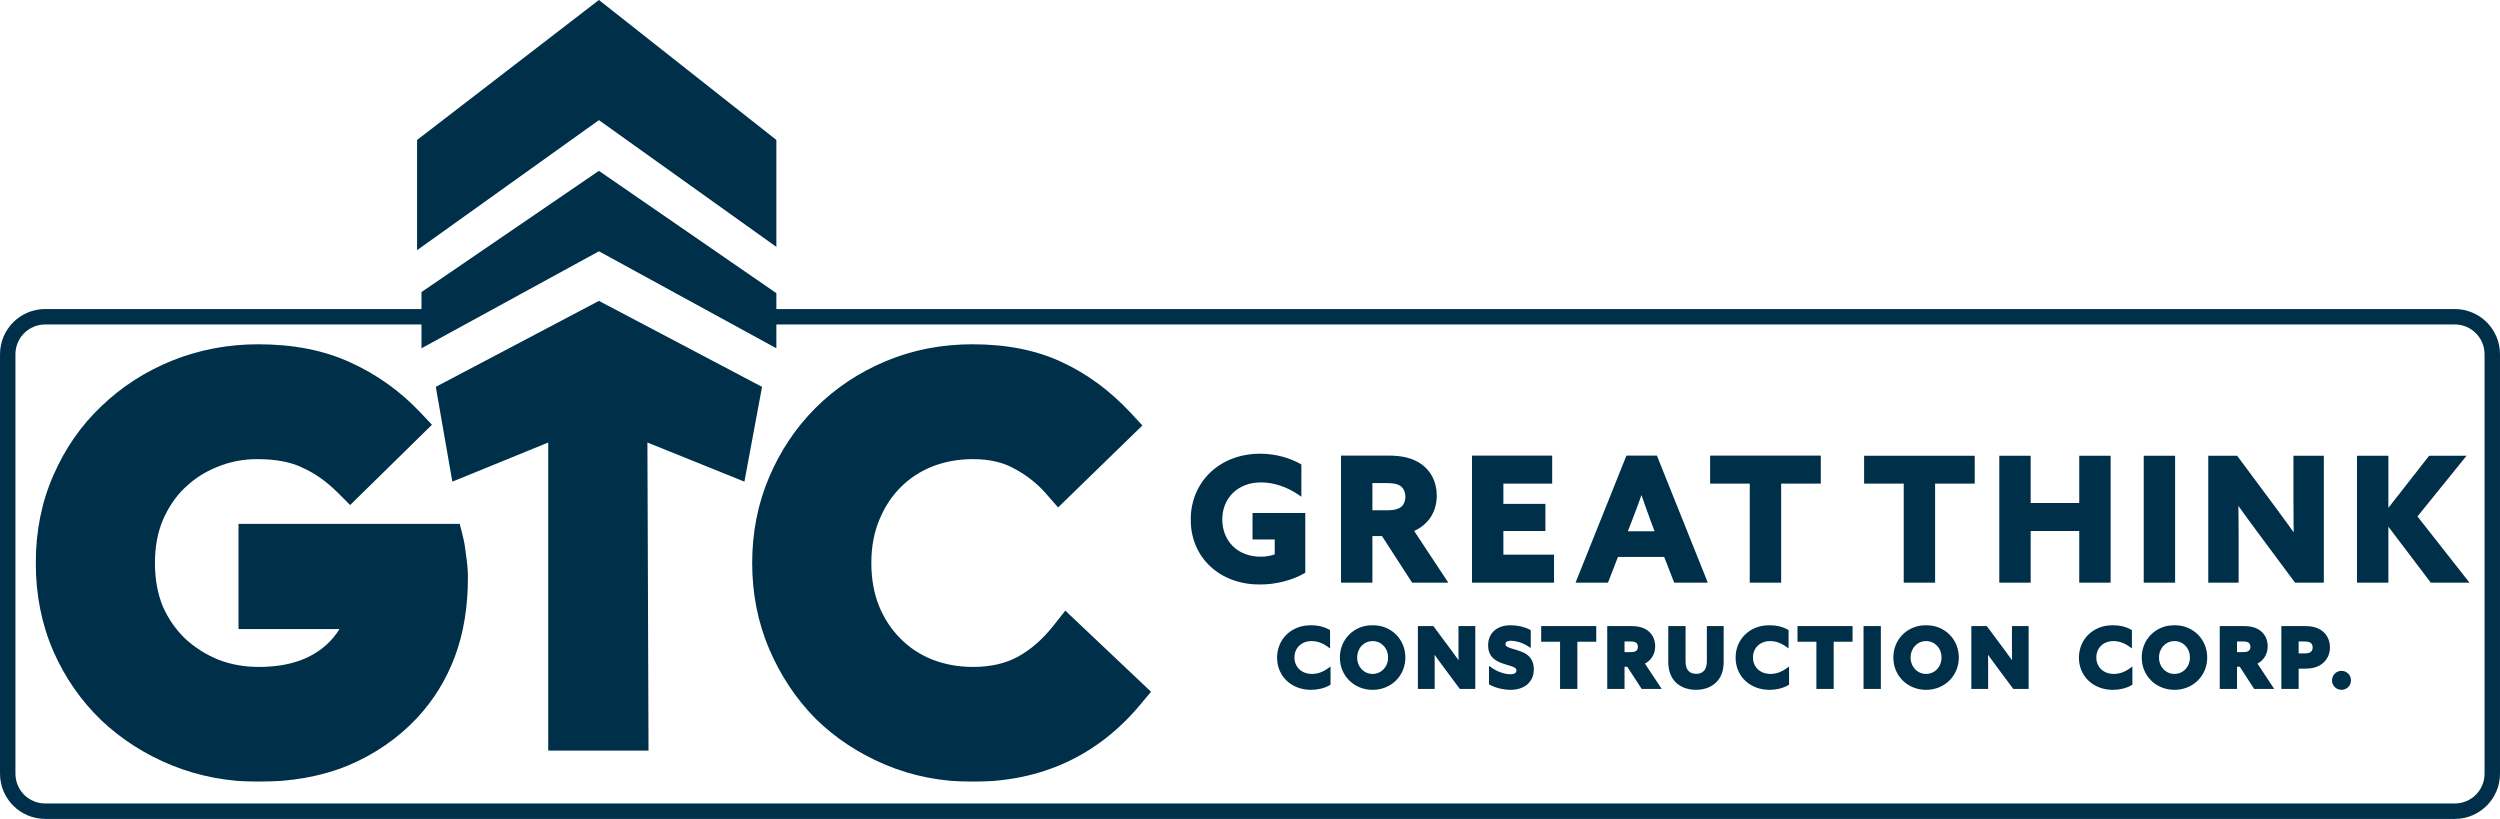 <svg width="1618" height="530" viewBox="0 0 1618 530" fill="none" xmlns="http://www.w3.org/2000/svg">
<mask id="path-1-outside-1_7_31" maskUnits="userSpaceOnUse" x="486.349" y="221.988" width="259" height="284" fill="black">
<rect fill="white" x="486.349" y="221.988" width="259" height="284"/>
<path d="M729.319 448.616C703.796 479.243 670.501 494.557 629.434 494.557C610.872 494.557 593.586 491.192 577.577 484.464C561.568 477.735 547.646 468.57 535.813 456.969C524.212 445.136 515.047 431.331 508.319 415.553C501.59 399.776 498.226 382.722 498.226 364.393C498.226 346.063 501.59 329.01 508.319 313.232C515.047 297.455 524.212 283.765 535.813 272.164C547.646 260.331 561.568 251.05 577.577 244.322C593.586 237.593 610.872 234.229 629.434 234.229C649.852 234.229 667.485 237.709 682.335 244.67C697.416 251.631 711.105 261.723 723.402 274.949L685.467 311.84C678.97 304.415 671.198 298.267 662.149 293.394C653.1 288.29 642.311 285.738 629.782 285.738C618.877 285.738 608.668 287.594 599.155 291.306C589.874 295.018 581.753 300.355 574.793 307.316C567.832 314.276 562.38 322.629 558.435 332.374C554.491 341.887 552.519 352.56 552.519 364.393C552.519 376.226 554.491 387.015 558.435 396.76C562.38 406.273 567.832 414.509 574.793 421.47C581.753 428.431 589.874 433.767 599.155 437.479C608.668 441.192 618.877 443.048 629.782 443.048C643.007 443.048 654.492 440.38 664.237 435.043C673.982 429.707 682.799 422.05 690.687 412.073L729.319 448.616Z"/>
</mask>
<path d="M729.319 448.616C703.796 479.243 670.501 494.557 629.434 494.557C610.872 494.557 593.586 491.192 577.577 484.464C561.568 477.735 547.646 468.57 535.813 456.969C524.212 445.136 515.047 431.331 508.319 415.553C501.59 399.776 498.226 382.722 498.226 364.393C498.226 346.063 501.59 329.01 508.319 313.232C515.047 297.455 524.212 283.765 535.813 272.164C547.646 260.331 561.568 251.05 577.577 244.322C593.586 237.593 610.872 234.229 629.434 234.229C649.852 234.229 667.485 237.709 682.335 244.67C697.416 251.631 711.105 261.723 723.402 274.949L685.467 311.84C678.97 304.415 671.198 298.267 662.149 293.394C653.1 288.29 642.311 285.738 629.782 285.738C618.877 285.738 608.668 287.594 599.155 291.306C589.874 295.018 581.753 300.355 574.793 307.316C567.832 314.276 562.38 322.629 558.435 332.374C554.491 341.887 552.519 352.56 552.519 364.393C552.519 376.226 554.491 387.015 558.435 396.76C562.38 406.273 567.832 414.509 574.793 421.47C581.753 428.431 589.874 433.767 599.155 437.479C608.668 441.192 618.877 443.048 629.782 443.048C643.007 443.048 654.492 440.38 664.237 435.043C673.982 429.707 682.799 422.05 690.687 412.073L729.319 448.616Z" fill="#002F49"/>
<path d="M729.319 448.616L738.087 455.923L744.947 447.69L737.162 440.325L729.319 448.616ZM577.577 484.464L573.155 494.985L573.155 494.985L577.577 484.464ZM535.813 456.969L527.663 464.959L527.743 465.04L527.823 465.119L535.813 456.969ZM508.319 415.553L497.82 420.031L497.82 420.031L508.319 415.553ZM508.319 313.232L518.817 317.709L518.817 317.709L508.319 313.232ZM535.813 272.164L527.743 264.094L527.743 264.094L535.813 272.164ZM577.577 244.322L581.999 254.843L581.999 254.843L577.577 244.322ZM682.335 244.67L677.49 255.004L677.521 255.018L677.552 255.033L682.335 244.67ZM723.402 274.949L731.359 283.131L739.36 275.35L731.76 267.177L723.402 274.949ZM685.467 311.84L676.878 319.356L684.799 328.409L693.424 320.022L685.467 311.84ZM662.149 293.394L656.541 303.335L656.639 303.39L656.738 303.443L662.149 293.394ZM599.155 291.306L595.006 280.674L594.961 280.691L594.916 280.709L599.155 291.306ZM574.793 307.316L582.863 315.386L582.863 315.386L574.793 307.316ZM558.435 332.374L568.978 336.745L568.996 336.701L569.015 336.656L558.435 332.374ZM558.435 396.76L547.856 401.042L547.874 401.087L547.893 401.131L558.435 396.76ZM574.793 421.47L566.722 429.54L566.722 429.54L574.793 421.47ZM599.155 437.479L594.916 448.076L594.961 448.094L595.006 448.112L599.155 437.479ZM664.237 435.043L658.755 425.033L658.755 425.033L664.237 435.043ZM690.687 412.073L698.53 403.782L689.47 395.211L681.735 404.994L690.687 412.073ZM720.551 441.31C697.271 469.246 667.232 483.144 629.434 483.144V505.97C673.771 505.97 710.322 489.241 738.087 455.923L720.551 441.31ZM629.434 483.144C612.285 483.144 596.514 480.043 581.999 473.942L573.155 494.985C590.659 502.342 609.459 505.97 629.434 505.97V483.144ZM581.999 473.942C567.253 467.745 554.558 459.364 543.803 448.819L527.823 465.119C540.734 477.777 555.882 487.726 573.155 494.985L581.999 473.942ZM543.963 448.979C533.391 438.196 525.008 425.593 518.817 411.076L497.82 420.031C505.087 437.068 515.033 452.076 527.663 464.959L543.963 448.979ZM518.817 411.076C512.733 396.81 509.639 381.291 509.639 364.393H486.813C486.813 384.154 490.448 402.742 497.82 420.031L518.817 411.076ZM509.639 364.393C509.639 347.495 512.733 331.976 518.817 317.709L497.82 308.755C490.448 326.043 486.813 344.631 486.813 364.393H509.639ZM518.817 317.709C525 303.212 533.361 290.758 543.883 280.235L527.743 264.094C515.064 276.773 505.095 291.698 497.82 308.755L518.817 317.709ZM543.883 280.235C554.631 269.487 567.301 261.021 581.999 254.843L573.155 233.8C555.834 241.08 540.661 251.176 527.743 264.094L543.883 280.235ZM581.999 254.843C596.514 248.743 612.285 245.642 629.434 245.642V222.816C609.459 222.816 590.659 226.444 573.155 233.8L581.999 254.843ZM629.434 245.642C648.577 245.642 664.481 248.906 677.49 255.004L687.179 234.336C670.489 226.513 651.126 222.816 629.434 222.816V245.642ZM677.552 255.033C691.17 261.318 703.67 270.488 715.044 282.72L731.76 267.177C718.54 252.959 703.661 241.943 687.117 234.307L677.552 255.033ZM715.445 266.767L677.51 303.658L693.424 320.022L731.359 283.131L715.445 266.767ZM694.056 304.324C686.623 295.829 677.76 288.838 667.56 283.345L656.738 303.443C664.635 307.696 671.318 313.001 676.878 319.356L694.056 304.324ZM667.756 283.454C656.676 277.203 643.872 274.325 629.782 274.325V297.151C640.75 297.151 649.524 299.376 656.541 303.335L667.756 283.454ZM629.782 274.325C617.554 274.325 605.929 276.411 595.006 280.674L603.304 301.938C611.407 298.776 620.199 297.151 629.782 297.151V274.325ZM594.916 280.709C584.223 284.987 574.793 291.175 566.722 299.245L582.863 315.386C588.713 309.535 595.525 305.05 603.394 301.903L594.916 280.709ZM566.722 299.245C558.608 307.36 552.335 317.026 547.856 328.092L569.015 336.656C572.424 328.232 577.056 321.193 582.863 315.386L566.722 299.245ZM547.893 328.003C543.294 339.092 541.106 351.281 541.106 364.393H563.932C563.932 353.838 565.687 344.681 568.978 336.745L547.893 328.003ZM541.106 364.393C541.106 377.51 543.296 389.776 547.856 401.042L569.015 392.478C565.686 384.254 563.932 374.942 563.932 364.393H541.106ZM547.893 401.131C552.383 411.962 558.654 421.472 566.722 429.54L582.863 413.4C577.01 407.547 572.376 400.583 568.978 392.388L547.893 401.131ZM566.722 429.54C574.793 437.611 584.223 443.799 594.916 448.076L603.394 426.883C595.525 423.735 588.713 419.25 582.863 413.4L566.722 429.54ZM595.006 448.112C605.929 452.374 617.554 454.461 629.782 454.461V431.635C620.199 431.635 611.407 430.009 603.304 426.847L595.006 448.112ZM629.782 454.461C644.559 454.461 658 451.471 669.719 445.054L658.755 425.033C650.984 429.289 641.455 431.635 629.782 431.635V454.461ZM669.719 445.054C680.986 438.884 690.939 430.156 699.64 419.152L681.735 404.994C674.658 413.944 666.978 420.53 658.755 425.033L669.719 445.054ZM682.844 420.364L721.476 456.908L737.162 440.325L698.53 403.782L682.844 420.364Z" fill="#002F49" mask="url(#path-1-outside-1_7_31)"/>
<mask id="path-3-outside-2_7_31" maskUnits="userSpaceOnUse" x="22.693" y="221.988" width="281" height="284" fill="black">
<rect fill="white" x="22.693" y="221.988" width="281" height="284"/>
<path d="M165.778 350.472H288.633C289.329 353.256 289.909 356.852 290.373 361.261C291.069 365.669 291.418 369.845 291.418 373.79C291.418 391.423 288.865 407.085 283.761 420.774C278.656 434.463 271.232 446.528 261.487 456.969C250.35 468.802 236.893 478.083 221.115 484.812C205.338 491.308 187.356 494.557 167.17 494.557C149.073 494.557 131.903 491.308 115.662 484.812C99.652 478.315 85.615 469.382 73.55 458.013C61.485 446.412 51.972 432.723 45.011 416.946C38.05 400.936 34.57 383.419 34.57 364.393C34.57 345.367 38.05 327.965 45.011 312.188C51.972 296.179 61.485 282.489 73.55 271.12C85.615 259.519 99.652 250.47 115.662 243.974C131.903 237.477 149.073 234.229 167.17 234.229C188.284 234.229 206.614 237.825 222.159 245.018C237.937 252.211 251.742 262.071 263.575 274.601L226.684 310.796C218.563 302.675 209.862 296.527 200.581 292.35C191.532 287.942 180.163 285.738 166.474 285.738C155.801 285.738 145.708 287.71 136.195 291.654C126.915 295.367 118.678 300.703 111.485 307.664C104.524 314.392 98.956 322.629 94.78 332.374C90.835 341.887 88.863 352.56 88.863 364.393C88.863 376.226 90.835 387.015 94.78 396.76C98.956 406.273 104.641 414.509 111.833 421.47C119.026 428.199 127.379 433.535 136.891 437.479C146.404 441.192 156.613 443.048 167.518 443.048C188.864 443.048 205.918 437.363 218.679 425.994C222.623 422.514 226.22 418.222 229.468 413.117C232.948 407.781 235.732 401.98 237.821 395.716H165.778V350.472Z"/>
</mask>
<path d="M165.778 350.472H288.633C289.329 353.256 289.909 356.852 290.373 361.261C291.069 365.669 291.418 369.845 291.418 373.79C291.418 391.423 288.865 407.085 283.761 420.774C278.656 434.463 271.232 446.528 261.487 456.969C250.35 468.802 236.893 478.083 221.115 484.812C205.338 491.308 187.356 494.557 167.17 494.557C149.073 494.557 131.903 491.308 115.662 484.812C99.652 478.315 85.615 469.382 73.55 458.013C61.485 446.412 51.972 432.723 45.011 416.946C38.05 400.936 34.57 383.419 34.57 364.393C34.57 345.367 38.05 327.965 45.011 312.188C51.972 296.179 61.485 282.489 73.55 271.12C85.615 259.519 99.652 250.47 115.662 243.974C131.903 237.477 149.073 234.229 167.17 234.229C188.284 234.229 206.614 237.825 222.159 245.018C237.937 252.211 251.742 262.071 263.575 274.601L226.684 310.796C218.563 302.675 209.862 296.527 200.581 292.35C191.532 287.942 180.163 285.738 166.474 285.738C155.801 285.738 145.708 287.71 136.195 291.654C126.915 295.367 118.678 300.703 111.485 307.664C104.524 314.392 98.956 322.629 94.78 332.374C90.835 341.887 88.863 352.56 88.863 364.393C88.863 376.226 90.835 387.015 94.78 396.76C98.956 406.273 104.641 414.509 111.833 421.47C119.026 428.199 127.379 433.535 136.891 437.479C146.404 441.192 156.613 443.048 167.518 443.048C188.864 443.048 205.918 437.363 218.679 425.994C222.623 422.514 226.22 418.222 229.468 413.117C232.948 407.781 235.732 401.98 237.821 395.716H165.778V350.472Z" fill="#002F49"/>
<path d="M165.778 350.472V339.058H154.365V350.472H165.778ZM288.633 350.472L299.706 347.703L297.544 339.058H288.633V350.472ZM290.373 361.261L279.023 362.455L279.054 362.749L279.1 363.041L290.373 361.261ZM283.761 420.774L294.455 424.761L294.455 424.761L283.761 420.774ZM261.487 456.969L269.798 464.791L269.814 464.774L269.83 464.757L261.487 456.969ZM221.115 484.812L225.461 495.365L225.527 495.338L225.592 495.31L221.115 484.812ZM115.662 484.812L111.37 495.387L111.396 495.398L111.423 495.409L115.662 484.812ZM73.55 458.013L65.639 466.24L65.681 466.28L65.723 466.32L73.55 458.013ZM45.011 416.946L34.544 421.496L34.557 421.524L34.569 421.552L45.011 416.946ZM45.011 312.188L55.453 316.795L55.465 316.767L55.478 316.739L45.011 312.188ZM73.55 271.12L81.377 279.427L81.419 279.387L81.46 279.347L73.55 271.12ZM115.662 243.974L111.423 233.377L111.396 233.388L111.37 233.398L115.662 243.974ZM222.159 245.018L217.367 255.376L217.396 255.389L217.425 255.403L222.159 245.018ZM263.575 274.601L271.568 282.747L279.561 274.905L271.872 266.764L263.575 274.601ZM226.684 310.796L218.613 318.866L226.607 326.86L234.677 318.943L226.684 310.796ZM200.581 292.35L195.583 302.61L195.739 302.687L195.898 302.758L200.581 292.35ZM136.195 291.654L140.434 302.251L140.501 302.224L140.567 302.197L136.195 291.654ZM111.485 307.664L119.417 315.869L119.422 315.865L111.485 307.664ZM94.78 332.374L84.289 327.878L84.263 327.94L84.237 328.003L94.78 332.374ZM94.78 396.76L84.2 401.042L84.263 401.196L84.329 401.348L94.78 396.76ZM111.833 421.47L103.896 429.671L103.966 429.739L104.036 429.805L111.833 421.47ZM136.891 437.479L132.52 448.022L132.631 448.068L132.742 448.112L136.891 437.479ZM218.679 425.994L211.128 417.436L211.107 417.455L211.087 417.473L218.679 425.994ZM229.468 413.117L219.908 406.883L219.873 406.936L219.839 406.99L229.468 413.117ZM237.821 395.716L248.648 399.325L253.655 384.303H237.821V395.716ZM165.778 395.716H154.365V407.129H165.778V395.716ZM165.778 361.885H288.633V339.058H165.778V361.885ZM277.561 353.24C278.078 355.308 278.588 358.325 279.023 362.455L301.724 360.066C301.23 355.379 300.581 351.203 299.706 347.703L277.561 353.24ZM279.1 363.041C279.715 366.935 280.004 370.513 280.004 373.79H302.831C302.831 369.178 302.424 364.402 301.647 359.48L279.1 363.041ZM280.004 373.79C280.004 390.336 277.609 404.606 273.067 416.786L294.455 424.761C300.122 409.563 302.831 392.511 302.831 373.79H280.004ZM273.067 416.786C268.476 429.1 261.838 439.866 253.143 449.182L269.83 464.757C280.625 453.191 288.837 439.827 294.455 424.761L273.067 416.786ZM253.176 449.147C243.178 459.77 231.048 468.168 216.638 474.314L225.592 495.31C242.737 487.998 257.522 477.835 269.798 464.791L253.176 449.147ZM216.77 474.258C202.599 480.093 186.133 483.144 167.17 483.144V505.97C188.579 505.97 208.077 502.523 225.461 495.365L216.77 474.258ZM167.17 483.144C150.473 483.144 134.747 480.154 119.9 474.215L111.423 495.409C129.059 502.463 147.672 505.97 167.17 505.97V483.144ZM119.953 474.236C105.196 468.248 92.371 460.067 81.377 449.707L65.723 466.32C78.859 478.698 94.108 488.382 111.37 495.387L119.953 474.236ZM81.46 449.786C70.499 439.247 61.832 426.798 55.453 412.339L34.569 421.552C42.111 438.648 52.47 453.577 65.639 466.24L81.46 449.786ZM55.478 412.395C49.196 397.946 45.983 381.995 45.983 364.393H23.157C23.157 384.842 26.905 403.926 34.544 421.496L55.478 412.395ZM45.983 364.393C45.983 346.789 49.196 330.977 55.453 316.795L34.569 307.581C26.905 324.954 23.157 343.946 23.157 364.393H45.983ZM55.478 316.739C61.855 302.07 70.496 289.68 81.377 279.427L65.723 262.814C52.473 275.299 42.088 290.287 34.544 307.637L55.478 316.739ZM81.46 279.347C92.445 268.785 105.244 260.518 119.953 254.549L111.37 233.398C94.06 240.423 78.784 250.254 65.639 262.893L81.46 279.347ZM119.9 254.571C134.747 248.632 150.473 245.642 167.17 245.642V222.816C147.672 222.816 129.059 226.323 111.423 233.377L119.9 254.571ZM167.17 245.642C187.005 245.642 203.631 249.021 217.367 255.376L226.952 234.66C209.597 226.63 189.563 222.816 167.17 222.816V245.642ZM217.425 255.403C231.87 261.988 244.463 270.986 255.278 282.437L271.872 266.764C259.021 253.157 244.004 242.433 226.893 234.633L217.425 255.403ZM255.582 266.454L218.691 302.649L234.677 318.943L271.568 282.747L255.582 266.454ZM234.754 302.726C225.78 293.752 215.958 286.754 205.265 281.942L195.898 302.758C203.766 306.299 211.346 311.599 218.613 318.866L234.754 302.726ZM205.58 282.09C194.518 276.701 181.305 274.325 166.474 274.325V297.151C179.022 297.151 188.547 299.183 195.583 302.61L205.58 282.09ZM166.474 274.325C154.357 274.325 142.773 276.572 131.824 281.111L140.567 302.197C148.643 298.848 157.246 297.151 166.474 297.151V274.325ZM131.957 281.057C121.297 285.321 111.805 291.472 103.548 299.462L119.422 315.865C125.551 309.934 132.532 305.412 140.434 302.251L131.957 281.057ZM103.553 299.458C95.402 307.337 89.006 316.872 84.289 327.878L105.27 336.87C108.906 328.386 113.647 321.447 119.417 315.869L103.553 299.458ZM84.237 328.003C79.639 339.092 77.45 351.281 77.45 364.393H100.276C100.276 353.838 102.032 344.681 105.322 336.745L84.237 328.003ZM77.45 364.393C77.45 377.51 79.64 389.776 84.2 401.042L105.359 392.478C102.03 384.254 100.276 374.942 100.276 364.393H77.45ZM84.329 401.348C89.078 412.164 95.599 421.642 103.896 429.671L119.77 413.269C113.682 407.377 108.834 400.381 105.23 392.172L84.329 401.348ZM104.036 429.805C112.274 437.511 121.801 443.577 132.52 448.022L141.263 426.937C132.957 423.493 125.777 418.886 119.63 413.135L104.036 429.805ZM132.742 448.112C143.665 452.374 155.291 454.461 167.518 454.461V431.635C157.936 431.635 149.143 430.009 141.041 426.847L132.742 448.112ZM167.518 454.461C190.94 454.461 210.936 448.178 226.271 434.516L211.087 417.473C200.9 426.548 186.788 431.635 167.518 431.635V454.461ZM226.23 434.552C231.087 430.266 235.358 425.12 239.097 419.245L219.839 406.99C217.081 411.323 214.159 414.762 211.128 417.436L226.23 434.552ZM239.028 419.352C243.06 413.169 246.263 406.481 248.648 399.325L226.993 392.107C225.202 397.479 222.836 402.393 219.908 406.883L239.028 419.352ZM237.821 384.303H165.778V407.129H237.821V384.303ZM177.191 395.716V350.472H154.365V395.716H177.191Z" fill="#002F49" mask="url(#path-3-outside-2_7_31)"/>
<mask id="path-5-outside-3_7_31" maskUnits="userSpaceOnUse" x="770.235" y="292.665" width="409" height="86" fill="black">
<rect fill="white" x="770.235" y="292.665" width="409" height="86"/>
<path d="M812.085 347.71V333.459H843.328V369.854C836.093 374.02 825.678 376.87 815.483 376.87C789.831 376.87 772.072 359.769 772.072 336.309C772.072 312.74 790.05 295.09 815.593 295.09C825.788 295.09 834.558 297.94 840.807 301.448V318.769C833.9 314.055 825.021 310.767 816.141 310.767C799.917 310.767 789.612 321.948 789.612 336.2C789.612 350.122 799.368 361.742 816.031 361.742C819.868 361.742 823.596 360.975 826.446 359.769V347.71H812.085ZM869.345 375.665V296.296H898.505C907.056 296.296 913.743 297.721 919.224 301.668C924.706 305.614 928.433 312.082 928.433 320.742C928.433 331.266 922.732 339.269 913.085 342.996L934.682 375.665H914.73L895.217 345.518H886.775V375.665H869.345ZM886.775 331.705H897.519C901.904 331.705 904.864 331.157 907.275 329.512C909.687 327.868 911.003 324.799 911.003 321.51C911.003 318.002 909.577 315.042 907.275 313.398C904.973 311.753 901.904 311.205 897.519 311.205H886.775V331.705ZM954.12 375.665V296.296H1003.12V311.534H971.551V327.539H998.738V342.229H971.551V360.427H1004.33V375.665H954.12ZM1021.82 375.665L1053.61 296.296H1071.37L1103.16 375.665H1084.52L1078.06 359.002H1046.16L1039.69 375.665H1021.82ZM1051.42 345.298H1072.9L1069.73 336.748C1067.31 330.17 1064.46 322.277 1062.49 316.357H1062.27C1060.08 322.606 1057.34 330.17 1054.71 336.857L1051.42 345.298ZM1133.88 375.665V311.534H1108.23V296.296H1176.97V311.534H1151.31V375.665H1133.88Z"/>
</mask>
<path d="M812.085 347.71V333.459H843.328V369.854C836.093 374.02 825.678 376.87 815.483 376.87C789.831 376.87 772.072 359.769 772.072 336.309C772.072 312.74 790.05 295.09 815.593 295.09C825.788 295.09 834.558 297.94 840.807 301.448V318.769C833.9 314.055 825.021 310.767 816.141 310.767C799.917 310.767 789.612 321.948 789.612 336.2C789.612 350.122 799.368 361.742 816.031 361.742C819.868 361.742 823.596 360.975 826.446 359.769V347.71H812.085ZM869.345 375.665V296.296H898.505C907.056 296.296 913.743 297.721 919.224 301.668C924.706 305.614 928.433 312.082 928.433 320.742C928.433 331.266 922.732 339.269 913.085 342.996L934.682 375.665H914.73L895.217 345.518H886.775V375.665H869.345ZM886.775 331.705H897.519C901.904 331.705 904.864 331.157 907.275 329.512C909.687 327.868 911.003 324.799 911.003 321.51C911.003 318.002 909.577 315.042 907.275 313.398C904.973 311.753 901.904 311.205 897.519 311.205H886.775V331.705ZM954.12 375.665V296.296H1003.12V311.534H971.551V327.539H998.738V342.229H971.551V360.427H1004.33V375.665H954.12ZM1021.82 375.665L1053.61 296.296H1071.37L1103.16 375.665H1084.52L1078.06 359.002H1046.16L1039.69 375.665H1021.82ZM1051.42 345.298H1072.9L1069.73 336.748C1067.31 330.17 1064.46 322.277 1062.49 316.357H1062.27C1060.08 322.606 1057.34 330.17 1054.71 336.857L1051.42 345.298ZM1133.88 375.665V311.534H1108.23V296.296H1176.97V311.534H1151.31V375.665H1133.88Z" fill="#002F49"/>
<path d="M812.085 347.71H810.642V349.153H812.085V347.71ZM812.085 333.459V332.017H810.642V333.459H812.085ZM843.328 333.459H844.77V332.017H843.328V333.459ZM843.328 369.854L844.048 371.104L844.77 370.688V369.854H843.328ZM840.807 301.448H842.249V300.604L841.513 300.191L840.807 301.448ZM840.807 318.769L839.993 319.961L842.249 321.5V318.769H840.807ZM826.446 359.769L827.008 361.097L827.888 360.725V359.769H826.446ZM826.446 347.71H827.888V346.268H826.446V347.71ZM813.527 347.71V333.459H810.642V347.71H813.527ZM812.085 334.901H843.328V332.017H812.085V334.901ZM841.886 333.459V369.854H844.77V333.459H841.886ZM842.608 368.604C835.607 372.635 825.444 375.428 815.483 375.428V378.313C825.913 378.313 836.579 375.405 844.048 371.104L842.608 368.604ZM815.483 375.428C790.546 375.428 773.514 358.893 773.514 336.309H770.629C770.629 360.645 789.116 378.313 815.483 378.313V375.428ZM773.514 336.309C773.514 313.595 790.787 296.533 815.593 296.533V293.648C789.314 293.648 770.629 311.884 770.629 336.309H773.514ZM815.593 296.533C825.523 296.533 834.052 299.311 840.101 302.706L841.513 300.191C835.064 296.57 826.053 293.648 815.593 293.648V296.533ZM839.364 301.448V318.769H842.249V301.448H839.364ZM841.62 317.578C834.517 312.73 825.36 309.324 816.141 309.324V312.209C824.682 312.209 833.283 315.38 839.993 319.961L841.62 317.578ZM816.141 309.324C807.686 309.324 800.676 312.244 795.775 317.116C790.878 321.984 788.169 328.72 788.169 336.2H791.054C791.054 329.428 793.498 323.448 797.809 319.162C802.117 314.88 808.371 312.209 816.141 312.209V309.324ZM788.169 336.2C788.169 343.499 790.73 350.257 795.539 355.198C800.359 360.148 807.349 363.185 816.031 363.185V360.3C808.051 360.3 801.832 357.526 797.607 353.186C793.372 348.836 791.054 342.823 791.054 336.2H788.169ZM816.031 363.185C820.044 363.185 823.964 362.385 827.008 361.097L825.884 358.44C823.227 359.565 819.693 360.3 816.031 360.3V363.185ZM827.888 359.769V347.71H825.003V359.769H827.888ZM826.446 346.268H812.085V349.153H826.446V346.268ZM869.345 375.665H867.903V377.107H869.345V375.665ZM869.345 296.296V294.854H867.903V296.296H869.345ZM919.224 301.668L918.382 302.838L918.382 302.838L919.224 301.668ZM913.085 342.996L912.566 341.651L910.894 342.297L911.882 343.792L913.085 342.996ZM934.682 375.665V377.107H937.364L935.885 374.869L934.682 375.665ZM914.73 375.665L913.519 376.448L913.945 377.107H914.73V375.665ZM895.217 345.518L896.428 344.734L896.001 344.075H895.217V345.518ZM886.775 345.518V344.075H885.333V345.518H886.775ZM886.775 375.665V377.107H888.218V375.665H886.775ZM886.775 331.705H885.333V333.147H886.775V331.705ZM907.275 329.512L906.463 328.321L906.463 328.321L907.275 329.512ZM886.775 311.205V309.763H885.333V311.205H886.775ZM870.788 375.665V296.296H867.903V375.665H870.788ZM869.345 297.739H898.505V294.854H869.345V297.739ZM898.505 297.739C906.908 297.739 913.247 299.141 918.382 302.838L920.067 300.497C914.24 296.301 907.205 294.854 898.505 294.854V297.739ZM918.382 302.838C923.478 306.508 926.991 312.536 926.991 320.742H929.875C929.875 311.628 925.933 304.72 920.067 300.497L918.382 302.838ZM926.991 320.742C926.991 330.655 921.671 338.133 912.566 341.651L913.605 344.342C923.794 340.405 929.875 331.878 929.875 320.742H926.991ZM911.882 343.792L933.478 376.46L935.885 374.869L914.289 342.201L911.882 343.792ZM934.682 374.222H914.73V377.107H934.682V374.222ZM915.941 374.881L896.428 344.734L894.006 346.301L913.519 376.448L915.941 374.881ZM895.217 344.075H886.775V346.96H895.217V344.075ZM885.333 345.518V375.665H888.218V345.518H885.333ZM886.775 374.222H869.345V377.107H886.775V374.222ZM886.775 333.147H897.519V330.263H886.775V333.147ZM897.519 333.147C901.994 333.147 905.313 332.596 908.088 330.704L906.463 328.321C904.415 329.717 901.813 330.263 897.519 330.263V333.147ZM908.088 330.704C910.994 328.723 912.445 325.141 912.445 321.51H909.56C909.56 324.457 908.381 327.013 906.463 328.321L908.088 330.704ZM912.445 321.51C912.445 317.625 910.862 314.187 908.114 312.224L906.437 314.571C908.293 315.897 909.56 318.378 909.56 321.51H912.445ZM908.114 312.224C905.429 310.306 901.972 309.763 897.519 309.763V312.648C901.835 312.648 904.517 313.2 906.437 314.571L908.114 312.224ZM897.519 309.763H886.775V312.648H897.519V309.763ZM885.333 311.205V331.705H888.218V311.205H885.333ZM954.12 375.665H952.678V377.107H954.12V375.665ZM954.12 296.296V294.854H952.678V296.296H954.12ZM1003.12 296.296H1004.57V294.854H1003.12V296.296ZM1003.12 311.534V312.976H1004.57V311.534H1003.12ZM971.551 311.534V310.092H970.108V311.534H971.551ZM971.551 327.539H970.108V328.982H971.551V327.539ZM998.738 327.539H1000.18V326.097H998.738V327.539ZM998.738 342.229V343.671H1000.18V342.229H998.738ZM971.551 342.229V340.787H970.108V342.229H971.551ZM971.551 360.427H970.108V361.869H971.551V360.427ZM1004.33 360.427H1005.77V358.984H1004.33V360.427ZM1004.33 375.665V377.107H1005.77V375.665H1004.33ZM955.563 375.665V296.296H952.678V375.665H955.563ZM954.12 297.739H1003.12V294.854H954.12V297.739ZM1001.68 296.296V311.534H1004.57V296.296H1001.68ZM1003.12 310.092H971.551V312.976H1003.12V310.092ZM970.108 311.534V327.539H972.993V311.534H970.108ZM971.551 328.982H998.738V326.097H971.551V328.982ZM997.295 327.539V342.229H1000.18V327.539H997.295ZM998.738 340.787H971.551V343.671H998.738V340.787ZM970.108 342.229V360.427H972.993V342.229H970.108ZM971.551 361.869H1004.33V358.984H971.551V361.869ZM1002.89 360.427V375.665H1005.77V360.427H1002.89ZM1004.33 374.222H954.12V377.107H1004.33V374.222ZM1021.82 375.665L1020.48 375.128L1019.69 377.107H1021.82V375.665ZM1053.61 296.296V294.854H1052.63L1052.27 295.76L1053.61 296.296ZM1071.37 296.296L1072.71 295.76L1072.35 294.854H1071.37V296.296ZM1103.16 375.665V377.107H1105.29L1104.5 375.128L1103.16 375.665ZM1084.52 375.665L1083.18 376.187L1083.54 377.107H1084.52V375.665ZM1078.06 359.002L1079.4 358.48L1079.04 357.559H1078.06V359.002ZM1046.16 359.002V357.559H1045.17L1044.81 358.48L1046.16 359.002ZM1039.69 375.665V377.107H1040.68L1041.03 376.187L1039.69 375.665ZM1051.42 345.298L1050.07 344.775L1049.31 346.741H1051.42V345.298ZM1072.9 345.298V346.741H1074.98L1074.26 344.796L1072.9 345.298ZM1069.73 336.748L1068.37 337.244L1068.37 337.25L1069.73 336.748ZM1062.49 316.357L1063.86 315.901L1063.53 314.915H1062.49V316.357ZM1062.27 316.357V314.915H1061.25L1060.91 315.88L1062.27 316.357ZM1054.71 336.857L1053.36 336.329L1053.36 336.334L1054.71 336.857ZM1023.16 376.201L1054.95 296.832L1052.27 295.76L1020.48 375.128L1023.16 376.201ZM1053.61 297.739H1071.37V294.854H1053.61V297.739ZM1070.03 296.832L1101.82 376.201L1104.5 375.128L1072.71 295.76L1070.03 296.832ZM1103.16 374.222H1084.52V377.107H1103.16V374.222ZM1085.87 375.143L1079.4 358.48L1076.71 359.524L1083.18 376.187L1085.87 375.143ZM1078.06 357.559H1046.16V360.444H1078.06V357.559ZM1044.81 358.48L1038.34 375.143L1041.03 376.187L1047.5 359.524L1044.81 358.48ZM1039.69 374.222H1021.82V377.107H1039.69V374.222ZM1051.42 346.741H1072.9V343.856H1051.42V346.741ZM1074.26 344.796L1071.08 336.245L1068.37 337.25L1071.55 345.801L1074.26 344.796ZM1071.08 336.251C1068.67 329.674 1065.82 321.799 1063.86 315.901L1061.12 316.814C1063.1 322.756 1065.96 330.666 1068.37 337.244L1071.08 336.251ZM1062.49 314.915H1062.27V317.8H1062.49V314.915ZM1060.91 315.88C1058.72 322.12 1055.99 329.666 1053.36 336.329L1056.05 337.385C1058.69 330.675 1061.44 323.092 1063.63 316.835L1060.91 315.88ZM1053.36 336.334L1050.07 344.775L1052.76 345.822L1056.05 337.381L1053.36 336.334ZM1133.88 375.665H1132.44V377.107H1133.88V375.665ZM1133.88 311.534H1135.33V310.092H1133.88V311.534ZM1108.23 311.534H1106.79V312.976H1108.23V311.534ZM1108.23 296.296V294.854H1106.79V296.296H1108.23ZM1176.97 296.296H1178.41V294.854H1176.97V296.296ZM1176.97 311.534V312.976H1178.41V311.534H1176.97ZM1151.31 311.534V310.092H1149.87V311.534H1151.31ZM1151.31 375.665V377.107H1152.76V375.665H1151.31ZM1135.33 375.665V311.534H1132.44V375.665H1135.33ZM1133.88 310.092H1108.23V312.976H1133.88V310.092ZM1109.67 311.534V296.296H1106.79V311.534H1109.67ZM1108.23 297.739H1176.97V294.854H1108.23V297.739ZM1175.52 296.296V311.534H1178.41V296.296H1175.52ZM1176.97 310.092H1151.31V312.976H1176.97V310.092ZM1149.87 311.534V375.665H1152.76V311.534H1149.87ZM1151.31 374.222H1133.88V377.107H1151.31V374.222Z" fill="#002F49" mask="url(#path-5-outside-3_7_31)"/>
<mask id="path-7-outside-4_7_31" maskUnits="userSpaceOnUse" x="826.194" y="404.446" width="487" height="43" fill="black">
<rect fill="white" x="826.194" y="404.446" width="487" height="43"/>
<path d="M859.682 442.304C856.547 444.133 852.368 445.021 848.502 445.021C836.381 445.021 827.97 436.662 827.97 425.638C827.97 414.562 836.433 406.047 848.554 406.047C852.577 406.047 856.391 406.987 859.369 408.659V416.861C856.495 414.824 852.681 413.465 848.867 413.465C841.449 413.465 836.329 418.637 836.329 425.481C836.329 432.325 841.344 437.602 849.181 437.602C853.047 437.602 856.756 436.244 859.682 434.154V442.304ZM888.362 445.021C877.13 445.021 868.614 436.557 868.614 425.534C868.614 414.51 877.13 406.047 888.362 406.047C899.595 406.047 908.111 414.51 908.111 425.534C908.111 436.557 899.595 445.021 888.362 445.021ZM888.362 437.602C894.893 437.602 899.804 432.273 899.804 425.534C899.804 418.794 894.893 413.465 888.362 413.465C881.832 413.465 876.921 418.794 876.921 425.534C876.921 432.273 881.832 437.602 888.362 437.602ZM919.093 444.446V406.621H926.93L938.267 421.877C940.722 425.168 943.021 428.355 945.372 431.646H945.476C945.424 427.989 945.372 424.332 945.372 420.675V406.621H953.365V444.446H945.529L934.192 429.191C931.736 425.899 929.438 422.712 927.087 419.421H926.982C927.034 423.078 927.087 426.735 927.087 430.392V444.446H919.093ZM965.125 433.684C969.356 436.609 974.476 437.811 977.402 437.811C980.798 437.811 982.888 436.505 982.888 433.893C982.888 432.064 981.895 431.072 979.544 430.131C977.193 429.191 972.491 428.25 969.356 426.422C966.222 424.593 964.55 421.877 964.55 417.645C964.55 410.383 969.827 406.047 977.768 406.047C981.477 406.047 985.97 406.987 989.261 408.711V416.757C985.291 414.301 980.85 413.256 977.977 413.256C974.894 413.256 972.909 414.458 972.909 416.861C972.909 418.69 973.954 419.63 976.357 420.57C978.76 421.511 983.462 422.399 986.597 424.28C989.732 426.161 991.247 429.191 991.247 433.161C991.247 440.632 985.761 445.021 977.559 445.021C973.64 445.021 968.73 443.976 965.125 442.043V433.684ZM1011.12 444.446V413.883H998.891V406.621H1031.65V413.883H1019.42V444.446H1011.12ZM1041.64 444.446V406.621H1055.53C1059.61 406.621 1062.8 407.301 1065.41 409.181C1068.02 411.062 1069.8 414.144 1069.8 418.272C1069.8 423.287 1067.08 427.101 1062.48 428.877L1072.78 444.446H1063.27L1053.97 430.079H1049.94V444.446H1041.64ZM1049.94 423.496H1055.06C1057.15 423.496 1058.57 423.235 1059.71 422.451C1060.86 421.668 1061.49 420.205 1061.49 418.637C1061.49 416.966 1060.81 415.555 1059.71 414.771C1058.62 413.988 1057.15 413.727 1055.06 413.727H1049.94V423.496ZM1081.15 406.621H1089.46V427.676C1089.46 430.392 1089.82 432.796 1091.23 434.624C1092.64 436.453 1094.79 437.55 1097.76 437.55C1100.8 437.55 1102.88 436.453 1104.3 434.624C1105.71 432.796 1106.12 430.392 1106.12 427.676V406.621H1114.12V428.198C1114.12 432.378 1113.23 436.609 1110.46 439.796C1107.69 442.983 1103.25 445.021 1097.61 445.021C1092.23 445.021 1087.53 443.035 1084.81 439.796C1082.09 436.557 1081.15 432.534 1081.15 428.198V406.621ZM1156.44 442.304C1153.3 444.133 1149.12 445.021 1145.26 445.021C1133.14 445.021 1124.72 436.662 1124.72 425.638C1124.72 414.562 1133.19 406.047 1145.31 406.047C1149.33 406.047 1153.14 406.987 1156.12 408.659V416.861C1153.25 414.824 1149.44 413.465 1145.62 413.465C1138.2 413.465 1133.08 418.637 1133.08 425.481C1133.08 432.325 1138.1 437.602 1145.94 437.602C1149.8 437.602 1153.51 436.244 1156.44 434.154V442.304ZM1177.01 444.446V413.883H1164.78V406.621H1197.54V413.883H1185.32V444.446H1177.01ZM1207.53 444.446V406.621H1215.84V444.446H1207.53ZM1246.56 445.021C1235.33 445.021 1226.81 436.557 1226.81 425.534C1226.81 414.51 1235.33 406.047 1246.56 406.047C1257.79 406.047 1266.31 414.51 1266.31 425.534C1266.31 436.557 1257.79 445.021 1246.56 445.021ZM1246.56 437.602C1253.09 437.602 1258 432.273 1258 425.534C1258 418.794 1253.09 413.465 1246.56 413.465C1240.03 413.465 1235.12 418.794 1235.12 425.534C1235.12 432.273 1240.03 437.602 1246.56 437.602ZM1277.29 444.446V406.621H1285.13L1296.46 421.877C1298.92 425.168 1301.22 428.355 1303.57 431.646H1303.67C1303.62 427.989 1303.57 424.332 1303.57 420.675V406.621H1311.56V444.446H1303.72L1292.39 429.191C1289.93 425.899 1287.63 422.712 1285.28 419.421H1285.18C1285.23 423.078 1285.28 426.735 1285.28 430.392V444.446H1277.29Z"/>
</mask>
<path d="M859.682 442.304C856.547 444.133 852.368 445.021 848.502 445.021C836.381 445.021 827.97 436.662 827.97 425.638C827.97 414.562 836.433 406.047 848.554 406.047C852.577 406.047 856.391 406.987 859.369 408.659V416.861C856.495 414.824 852.681 413.465 848.867 413.465C841.449 413.465 836.329 418.637 836.329 425.481C836.329 432.325 841.344 437.602 849.181 437.602C853.047 437.602 856.756 436.244 859.682 434.154V442.304ZM888.362 445.021C877.13 445.021 868.614 436.557 868.614 425.534C868.614 414.51 877.13 406.047 888.362 406.047C899.595 406.047 908.111 414.51 908.111 425.534C908.111 436.557 899.595 445.021 888.362 445.021ZM888.362 437.602C894.893 437.602 899.804 432.273 899.804 425.534C899.804 418.794 894.893 413.465 888.362 413.465C881.832 413.465 876.921 418.794 876.921 425.534C876.921 432.273 881.832 437.602 888.362 437.602ZM919.093 444.446V406.621H926.93L938.267 421.877C940.722 425.168 943.021 428.355 945.372 431.646H945.476C945.424 427.989 945.372 424.332 945.372 420.675V406.621H953.365V444.446H945.529L934.192 429.191C931.736 425.899 929.438 422.712 927.087 419.421H926.982C927.034 423.078 927.087 426.735 927.087 430.392V444.446H919.093ZM965.125 433.684C969.356 436.609 974.476 437.811 977.402 437.811C980.798 437.811 982.888 436.505 982.888 433.893C982.888 432.064 981.895 431.072 979.544 430.131C977.193 429.191 972.491 428.25 969.356 426.422C966.222 424.593 964.55 421.877 964.55 417.645C964.55 410.383 969.827 406.047 977.768 406.047C981.477 406.047 985.97 406.987 989.261 408.711V416.757C985.291 414.301 980.85 413.256 977.977 413.256C974.894 413.256 972.909 414.458 972.909 416.861C972.909 418.69 973.954 419.63 976.357 420.57C978.76 421.511 983.462 422.399 986.597 424.28C989.732 426.161 991.247 429.191 991.247 433.161C991.247 440.632 985.761 445.021 977.559 445.021C973.64 445.021 968.73 443.976 965.125 442.043V433.684ZM1011.12 444.446V413.883H998.891V406.621H1031.65V413.883H1019.42V444.446H1011.12ZM1041.64 444.446V406.621H1055.53C1059.61 406.621 1062.8 407.301 1065.41 409.181C1068.02 411.062 1069.8 414.144 1069.8 418.272C1069.8 423.287 1067.08 427.101 1062.48 428.877L1072.78 444.446H1063.27L1053.97 430.079H1049.94V444.446H1041.64ZM1049.94 423.496H1055.06C1057.15 423.496 1058.57 423.235 1059.71 422.451C1060.86 421.668 1061.49 420.205 1061.49 418.637C1061.49 416.966 1060.81 415.555 1059.71 414.771C1058.62 413.988 1057.15 413.727 1055.06 413.727H1049.94V423.496ZM1081.15 406.621H1089.46V427.676C1089.46 430.392 1089.82 432.796 1091.23 434.624C1092.64 436.453 1094.79 437.55 1097.76 437.55C1100.8 437.55 1102.88 436.453 1104.3 434.624C1105.71 432.796 1106.12 430.392 1106.12 427.676V406.621H1114.12V428.198C1114.12 432.378 1113.23 436.609 1110.46 439.796C1107.69 442.983 1103.25 445.021 1097.61 445.021C1092.23 445.021 1087.53 443.035 1084.81 439.796C1082.09 436.557 1081.15 432.534 1081.15 428.198V406.621ZM1156.44 442.304C1153.3 444.133 1149.12 445.021 1145.26 445.021C1133.14 445.021 1124.72 436.662 1124.72 425.638C1124.72 414.562 1133.19 406.047 1145.31 406.047C1149.33 406.047 1153.14 406.987 1156.12 408.659V416.861C1153.25 414.824 1149.44 413.465 1145.62 413.465C1138.2 413.465 1133.08 418.637 1133.08 425.481C1133.08 432.325 1138.1 437.602 1145.94 437.602C1149.8 437.602 1153.51 436.244 1156.44 434.154V442.304ZM1177.01 444.446V413.883H1164.78V406.621H1197.54V413.883H1185.32V444.446H1177.01ZM1207.53 444.446V406.621H1215.84V444.446H1207.53ZM1246.56 445.021C1235.33 445.021 1226.81 436.557 1226.81 425.534C1226.81 414.51 1235.33 406.047 1246.56 406.047C1257.79 406.047 1266.31 414.51 1266.31 425.534C1266.31 436.557 1257.79 445.021 1246.56 445.021ZM1246.56 437.602C1253.09 437.602 1258 432.273 1258 425.534C1258 418.794 1253.09 413.465 1246.56 413.465C1240.03 413.465 1235.12 418.794 1235.12 425.534C1235.12 432.273 1240.03 437.602 1246.56 437.602ZM1277.29 444.446V406.621H1285.13L1296.46 421.877C1298.92 425.168 1301.22 428.355 1303.57 431.646H1303.67C1303.62 427.989 1303.57 424.332 1303.57 420.675V406.621H1311.56V444.446H1303.72L1292.39 429.191C1289.93 425.899 1287.63 422.712 1285.28 419.421H1285.18C1285.23 423.078 1285.28 426.735 1285.28 430.392V444.446H1277.29Z" fill="#002F49"/>
<path d="M859.682 442.304L860.409 443.55L861.124 443.132V442.304H859.682ZM859.369 408.659H860.811V407.814L860.075 407.401L859.369 408.659ZM859.369 416.861L858.534 418.038L860.811 419.652V416.861H859.369ZM859.682 434.154H861.124V431.351L858.844 432.98L859.682 434.154ZM858.955 441.058C856.095 442.726 852.183 443.578 848.502 443.578V446.463C852.552 446.463 856.999 445.539 860.409 443.55L858.955 441.058ZM848.502 443.578C837.12 443.578 829.412 435.808 829.412 425.638H826.527C826.527 437.515 835.643 446.463 848.502 446.463V443.578ZM829.412 425.638C829.412 415.403 837.185 407.489 848.554 407.489V404.604C835.682 404.604 826.527 413.721 826.527 425.638H829.412ZM848.554 407.489C852.366 407.489 855.93 408.382 858.662 409.917L860.075 407.401C856.852 405.592 852.788 404.604 848.554 404.604V407.489ZM857.926 408.659V416.861H860.811V408.659H857.926ZM860.203 415.685C857.106 413.489 853.005 412.023 848.867 412.023V414.908C852.358 414.908 855.884 416.159 858.534 418.038L860.203 415.685ZM848.867 412.023C840.689 412.023 834.887 417.804 834.887 425.481H837.771C837.771 419.471 842.209 414.908 848.867 414.908V412.023ZM834.887 425.481C834.887 429.265 836.278 432.677 838.81 435.142C841.343 437.608 844.931 439.044 849.181 439.044V436.16C845.595 436.16 842.757 434.958 840.822 433.075C838.887 431.19 837.771 428.542 837.771 425.481H834.887ZM849.181 439.044C853.379 439.044 857.377 437.573 860.52 435.328L858.844 432.98C856.136 434.914 852.715 436.16 849.181 436.16V439.044ZM858.24 434.154V442.304H861.124V434.154H858.24ZM888.362 443.578C877.911 443.578 870.057 435.745 870.057 425.534H867.172C867.172 437.369 876.348 446.463 888.362 446.463V443.578ZM870.057 425.534C870.057 415.322 877.911 407.489 888.362 407.489V404.604C876.348 404.604 867.172 413.698 867.172 425.534H870.057ZM888.362 407.489C898.813 407.489 906.668 415.322 906.668 425.534H909.553C909.553 413.698 900.376 404.604 888.362 404.604V407.489ZM906.668 425.534C906.668 435.745 898.813 443.578 888.362 443.578V446.463C900.376 446.463 909.553 437.369 909.553 425.534H906.668ZM888.362 439.044C895.772 439.044 901.246 432.984 901.246 425.534H898.361C898.361 431.562 894.013 436.16 888.362 436.16V439.044ZM901.246 425.534C901.246 418.083 895.772 412.023 888.362 412.023V414.908C894.013 414.908 898.361 419.505 898.361 425.534H901.246ZM888.362 412.023C880.952 412.023 875.478 418.083 875.478 425.534H878.363C878.363 419.505 882.711 414.908 888.362 414.908V412.023ZM875.478 425.534C875.478 432.984 880.952 439.044 888.362 439.044V436.16C882.711 436.16 878.363 431.562 878.363 425.534H875.478ZM919.093 444.446H917.651V445.888H919.093V444.446ZM919.093 406.621V405.179H917.651V406.621H919.093ZM926.93 406.621L928.088 405.761L927.655 405.179H926.93V406.621ZM938.267 421.877L937.109 422.737L937.111 422.739L938.267 421.877ZM945.372 431.646L944.198 432.485L944.63 433.089H945.372V431.646ZM945.476 431.646V433.089H946.94L946.919 431.626L945.476 431.646ZM945.372 406.621V405.179H943.93V406.621H945.372ZM953.365 406.621H954.808V405.179H953.365V406.621ZM953.365 444.446V445.888H954.808V444.446H953.365ZM945.529 444.446L944.371 445.306L944.803 445.888H945.529V444.446ZM934.192 429.191L935.349 428.33L935.348 428.328L934.192 429.191ZM927.087 419.421L928.26 418.583L927.829 417.979H927.087V419.421ZM926.982 419.421V417.979H925.519L925.54 419.442L926.982 419.421ZM927.087 444.446V445.888H928.529V444.446H927.087ZM920.536 444.446V406.621H917.651V444.446H920.536ZM919.093 408.064H926.93V405.179H919.093V408.064ZM925.772 407.482L937.109 422.737L939.425 421.016L928.088 405.761L925.772 407.482ZM937.111 422.739C939.557 426.019 941.849 429.196 944.198 432.485L946.546 430.808C944.192 427.513 941.887 424.317 939.423 421.014L937.111 422.739ZM945.372 433.089H945.476V430.204H945.372V433.089ZM946.919 431.626C946.866 427.967 946.814 424.32 946.814 420.675H943.93C943.93 424.344 943.982 428.011 944.034 431.667L946.919 431.626ZM946.814 420.675V406.621H943.93V420.675H946.814ZM945.372 408.064H953.365V405.179H945.372V408.064ZM951.923 406.621V444.446H954.808V406.621H951.923ZM953.365 443.004H945.529V445.888H953.365V443.004ZM946.686 443.586L935.349 428.33L933.034 430.051L944.371 445.306L946.686 443.586ZM935.348 428.328C932.901 425.049 930.609 421.871 928.26 418.583L925.913 420.26C928.266 423.554 930.571 426.75 933.036 430.053L935.348 428.328ZM927.087 417.979H926.982V420.864H927.087V417.979ZM925.54 419.442C925.592 423.101 925.644 426.747 925.644 430.392H928.529C928.529 426.723 928.477 423.056 928.424 419.401L925.54 419.442ZM925.644 430.392V444.446H928.529V430.392H925.644ZM927.087 443.004H919.093V445.888H927.087V443.004ZM965.125 433.684L965.945 432.497L963.682 430.933V433.684H965.125ZM979.544 430.131L980.08 428.792L980.08 428.792L979.544 430.131ZM969.356 426.422L970.083 425.176L970.083 425.176L969.356 426.422ZM989.261 408.711H990.704V407.838L989.931 407.433L989.261 408.711ZM989.261 416.757L988.503 417.983L990.704 419.345V416.757H989.261ZM976.357 420.57L975.832 421.914L975.832 421.914L976.357 420.57ZM986.597 424.28L985.855 425.517L985.855 425.517L986.597 424.28ZM965.125 442.043H963.682V442.906L964.443 443.314L965.125 442.043ZM964.304 434.87C968.786 437.968 974.194 439.253 977.402 439.253V436.369C974.759 436.369 969.927 435.25 965.945 432.497L964.304 434.87ZM977.402 439.253C979.25 439.253 980.954 438.904 982.237 438.019C983.598 437.08 984.33 435.644 984.33 433.893H981.445C981.445 434.754 981.133 435.276 980.599 435.644C979.988 436.065 978.95 436.369 977.402 436.369V439.253ZM984.33 433.893C984.33 432.679 983.985 431.608 983.163 430.707C982.399 429.869 981.319 429.288 980.08 428.792L979.008 431.47C980.12 431.915 980.712 432.3 981.032 432.651C981.294 432.938 981.445 433.278 981.445 433.893H984.33ZM980.08 428.792C978.836 428.294 976.933 427.782 975.174 427.233C973.325 426.655 971.5 426.002 970.083 425.176L968.63 427.668C970.348 428.67 972.441 429.401 974.314 429.986C976.278 430.6 977.901 431.027 979.008 431.47L980.08 428.792ZM970.083 425.176C968.694 424.365 967.696 423.4 967.034 422.226C966.371 421.049 965.992 419.568 965.992 417.645H963.108C963.108 419.953 963.565 421.946 964.521 423.643C965.479 425.342 966.884 426.65 968.63 427.668L970.083 425.176ZM965.992 417.645C965.992 414.389 967.161 411.905 969.122 410.215C971.109 408.504 974.048 407.489 977.768 407.489V404.604C973.546 404.604 969.877 405.758 967.239 408.03C964.577 410.324 963.108 413.639 963.108 417.645H965.992ZM977.768 407.489C981.284 407.489 985.54 408.39 988.592 409.989L989.931 407.433C986.4 405.584 981.67 404.604 977.768 404.604V407.489ZM987.819 408.711V416.757H990.704V408.711H987.819ZM990.02 415.53C985.829 412.938 981.127 411.814 977.977 411.814V414.699C980.573 414.699 984.753 415.664 988.503 417.983L990.02 415.53ZM977.977 411.814C976.281 411.814 974.687 412.139 973.475 412.966C972.187 413.843 971.467 415.197 971.467 416.861H974.351C974.351 416.122 974.624 415.673 975.099 415.349C975.65 414.974 976.59 414.699 977.977 414.699V411.814ZM971.467 416.861C971.467 418.098 971.839 419.166 972.695 420.051C973.48 420.863 974.583 421.425 975.832 421.914L976.883 419.227C975.728 418.775 975.108 418.397 974.769 418.047C974.501 417.769 974.351 417.453 974.351 416.861H971.467ZM975.832 421.914C977.097 422.409 979.022 422.911 980.779 423.451C982.631 424.021 984.447 424.672 985.855 425.517L987.339 423.043C985.612 422.007 983.51 421.273 981.627 420.694C979.648 420.085 978.02 419.672 976.883 419.227L975.832 421.914ZM985.855 425.517C988.486 427.095 989.804 429.612 989.804 433.161H992.689C992.689 428.77 990.977 425.226 987.339 423.043L985.855 425.517ZM989.804 433.161C989.804 436.516 988.588 439.062 986.546 440.792C984.476 442.547 981.416 443.578 977.559 443.578V446.463C981.904 446.463 985.688 445.3 988.411 442.993C991.163 440.661 992.689 437.278 992.689 433.161H989.804ZM977.559 443.578C973.841 443.578 969.171 442.576 965.806 440.772L964.443 443.314C968.288 445.376 973.44 446.463 977.559 446.463V443.578ZM966.567 442.043V433.684H963.682V442.043H966.567ZM1011.12 444.446H1009.67V445.888H1011.12V444.446ZM1011.12 413.883H1012.56V412.441H1011.12V413.883ZM998.891 413.883H997.448V415.326H998.891V413.883ZM998.891 406.621V405.179H997.448V406.621H998.891ZM1031.65 406.621H1033.09V405.179H1031.65V406.621ZM1031.65 413.883V415.326H1033.09V413.883H1031.65ZM1019.42 413.883V412.441H1017.98V413.883H1019.42ZM1019.42 444.446V445.888H1020.86V444.446H1019.42ZM1012.56 444.446V413.883H1009.67V444.446H1012.56ZM1011.12 412.441H998.891V415.326H1011.12V412.441ZM1000.33 413.883V406.621H997.448V413.883H1000.33ZM998.891 408.064H1031.65V405.179H998.891V408.064ZM1030.21 406.621V413.883H1033.09V406.621H1030.21ZM1031.65 412.441H1019.42V415.326H1031.65V412.441ZM1017.98 413.883V444.446H1020.86V413.883H1017.98ZM1019.42 443.004H1011.12V445.888H1019.42V443.004ZM1041.64 444.446H1040.2V445.888H1041.64V444.446ZM1041.64 406.621V405.179H1040.2V406.621H1041.64ZM1065.41 409.181L1064.57 410.352L1064.57 410.352L1065.41 409.181ZM1062.48 428.877L1061.96 427.532L1060.29 428.178L1061.28 429.673L1062.48 428.877ZM1072.78 444.446V445.888H1075.46L1073.98 443.651L1072.78 444.446ZM1063.27 444.446L1062.06 445.23L1062.48 445.888H1063.27V444.446ZM1053.97 430.079L1055.18 429.295L1054.75 428.636H1053.97V430.079ZM1049.94 430.079V428.636H1048.5V430.079H1049.94ZM1049.94 444.446V445.888H1051.39V444.446H1049.94ZM1049.94 423.496H1048.5V424.939H1049.94V423.496ZM1059.71 422.451L1058.9 421.259L1058.9 421.259L1059.71 422.451ZM1049.94 413.727V412.284H1048.5V413.727H1049.94ZM1043.08 444.446V406.621H1040.2V444.446H1043.08ZM1041.64 408.064H1055.53V405.179H1041.64V408.064ZM1055.53 408.064C1059.46 408.064 1062.3 408.72 1064.57 410.352L1066.25 408.011C1063.29 405.881 1059.76 405.179 1055.53 405.179V408.064ZM1064.57 410.352C1066.79 411.956 1068.36 414.598 1068.36 418.272H1071.24C1071.24 413.691 1069.25 410.168 1066.25 408.011L1064.57 410.352ZM1068.36 418.272C1068.36 422.675 1066.02 425.965 1061.96 427.532L1063 430.223C1068.14 428.237 1071.24 423.899 1071.24 418.272H1068.36ZM1061.28 429.673L1071.57 445.241L1073.98 443.651L1063.69 428.082L1061.28 429.673ZM1072.78 443.004H1063.27V445.888H1072.78V443.004ZM1064.48 443.662L1055.18 429.295L1052.76 430.863L1062.06 445.23L1064.48 443.662ZM1053.97 428.636H1049.94V431.521H1053.97V428.636ZM1048.5 430.079V444.446H1051.39V430.079H1048.5ZM1049.94 443.004H1041.64V445.888H1049.94V443.004ZM1049.94 424.939H1055.06V422.054H1049.94V424.939ZM1055.06 424.939C1057.25 424.939 1059.01 424.675 1060.53 423.643L1058.9 421.259C1058.12 421.795 1057.06 422.054 1055.06 422.054V424.939ZM1060.53 423.643C1062.17 422.523 1062.93 420.547 1062.93 418.637H1060.05C1060.05 419.863 1059.56 420.813 1058.9 421.259L1060.53 423.643ZM1062.93 418.637C1062.93 416.589 1062.1 414.7 1060.55 413.598L1058.88 415.945C1059.53 416.41 1060.05 417.342 1060.05 418.637H1062.93ZM1060.55 413.598C1059.07 412.541 1057.22 412.284 1055.06 412.284V415.169C1057.09 415.169 1058.16 415.435 1058.88 415.945L1060.55 413.598ZM1055.06 412.284H1049.94V415.169H1055.06V412.284ZM1048.5 413.727V423.496H1051.39V413.727H1048.5ZM1081.15 406.621V405.179H1079.71V406.621H1081.15ZM1089.46 406.621H1090.9V405.179H1089.46V406.621ZM1091.23 434.624L1090.09 435.505L1090.09 435.505L1091.23 434.624ZM1106.12 406.621V405.179H1104.68V406.621H1106.12ZM1114.12 406.621H1115.56V405.179H1114.12V406.621ZM1110.46 439.796L1109.37 438.85L1109.37 438.85L1110.46 439.796ZM1084.81 439.796L1083.7 440.723L1083.7 440.723L1084.81 439.796ZM1081.15 408.064H1089.46V405.179H1081.15V408.064ZM1088.02 406.621V427.676H1090.9V406.621H1088.02ZM1088.02 427.676C1088.02 430.47 1088.38 433.283 1090.09 435.505L1092.38 433.743C1091.27 432.308 1090.9 430.315 1090.9 427.676H1088.02ZM1090.09 435.505C1091.8 437.725 1094.39 438.992 1097.76 438.992V436.107C1095.18 436.107 1093.49 435.18 1092.38 433.743L1090.09 435.505ZM1097.76 438.992C1101.2 438.992 1103.73 437.721 1105.44 435.505L1103.15 433.743C1102.04 435.184 1100.39 436.107 1097.76 436.107V438.992ZM1105.44 435.505C1107.14 433.295 1107.57 430.497 1107.57 427.676H1104.68C1104.68 430.287 1104.27 432.296 1103.15 433.743L1105.44 435.505ZM1107.57 427.676V406.621H1104.68V427.676H1107.57ZM1106.12 408.064H1114.12V405.179H1106.12V408.064ZM1112.67 406.621V428.198H1115.56V406.621H1112.67ZM1112.67 428.198C1112.67 432.207 1111.82 436.034 1109.37 438.85L1111.55 440.742C1114.64 437.185 1115.56 432.548 1115.56 428.198H1112.67ZM1109.37 438.85C1106.92 441.675 1102.9 443.578 1097.61 443.578V446.463C1103.6 446.463 1108.47 444.291 1111.55 440.742L1109.37 438.85ZM1097.61 443.578C1092.55 443.578 1088.3 441.711 1085.91 438.869L1083.7 440.723C1086.75 444.36 1091.9 446.463 1097.61 446.463V443.578ZM1085.91 438.869C1083.49 435.98 1082.59 432.335 1082.59 428.198H1079.71C1079.71 432.734 1080.69 437.135 1083.7 440.723L1085.91 438.869ZM1082.59 428.198V406.621H1079.71V428.198H1082.59ZM1156.44 442.304L1157.16 443.55L1157.88 443.132V442.304H1156.44ZM1156.12 408.659H1157.57V407.814L1156.83 407.401L1156.12 408.659ZM1156.12 416.861L1155.29 418.038L1157.57 419.652V416.861H1156.12ZM1156.44 434.154H1157.88V431.351L1155.6 432.98L1156.44 434.154ZM1155.71 441.058C1152.85 442.726 1148.94 443.578 1145.26 443.578V446.463C1149.31 446.463 1153.75 445.539 1157.16 443.55L1155.71 441.058ZM1145.26 443.578C1133.87 443.578 1126.17 435.808 1126.17 425.638H1123.28C1123.28 437.515 1132.4 446.463 1145.26 446.463V443.578ZM1126.17 425.638C1126.17 415.403 1133.94 407.489 1145.31 407.489V404.604C1132.44 404.604 1123.28 413.721 1123.28 425.638H1126.17ZM1145.31 407.489C1149.12 407.489 1152.68 408.382 1155.42 409.917L1156.83 407.401C1153.61 405.592 1149.54 404.604 1145.31 404.604V407.489ZM1154.68 408.659V416.861H1157.57V408.659H1154.68ZM1156.96 415.685C1153.86 413.489 1149.76 412.023 1145.62 412.023V414.908C1149.11 414.908 1152.64 416.159 1155.29 418.038L1156.96 415.685ZM1145.62 412.023C1137.44 412.023 1131.64 417.804 1131.64 425.481H1134.53C1134.53 419.471 1138.96 414.908 1145.62 414.908V412.023ZM1131.64 425.481C1131.64 429.265 1133.03 432.677 1135.56 435.142C1138.1 437.608 1141.68 439.044 1145.94 439.044V436.16C1142.35 436.16 1139.51 434.958 1137.58 433.075C1135.64 431.19 1134.53 428.542 1134.53 425.481H1131.64ZM1145.94 439.044C1150.13 439.044 1154.13 437.573 1157.27 435.328L1155.6 432.98C1152.89 434.914 1149.47 436.16 1145.94 436.16V439.044ZM1154.99 434.154V442.304H1157.88V434.154H1154.99ZM1177.01 444.446H1175.57V445.888H1177.01V444.446ZM1177.01 413.883H1178.45V412.441H1177.01V413.883ZM1164.78 413.883H1163.34V415.326H1164.78V413.883ZM1164.78 406.621V405.179H1163.34V406.621H1164.78ZM1197.54 406.621H1198.98V405.179H1197.54V406.621ZM1197.54 413.883V415.326H1198.98V413.883H1197.54ZM1185.32 413.883V412.441H1183.87V413.883H1185.32ZM1185.32 444.446V445.888H1186.76V444.446H1185.32ZM1178.45 444.446V413.883H1175.57V444.446H1178.45ZM1177.01 412.441H1164.78V415.326H1177.01V412.441ZM1166.23 413.883V406.621H1163.34V413.883H1166.23ZM1164.78 408.064H1197.54V405.179H1164.78V408.064ZM1196.1 406.621V413.883H1198.98V406.621H1196.1ZM1197.54 412.441H1185.32V415.326H1197.54V412.441ZM1183.87 413.883V444.446H1186.76V413.883H1183.87ZM1185.32 443.004H1177.01V445.888H1185.32V443.004ZM1207.53 444.446H1206.09V445.888H1207.53V444.446ZM1207.53 406.621V405.179H1206.09V406.621H1207.53ZM1215.84 406.621H1217.28V405.179H1215.84V406.621ZM1215.84 444.446V445.888H1217.28V444.446H1215.84ZM1208.97 444.446V406.621H1206.09V444.446H1208.97ZM1207.53 408.064H1215.84V405.179H1207.53V408.064ZM1214.4 406.621V444.446H1217.28V406.621H1214.4ZM1215.84 443.004H1207.53V445.888H1215.84V443.004ZM1246.56 443.578C1236.11 443.578 1228.25 435.745 1228.25 425.534H1225.37C1225.37 437.369 1234.54 446.463 1246.56 446.463V443.578ZM1228.25 425.534C1228.25 415.322 1236.11 407.489 1246.56 407.489V404.604C1234.54 404.604 1225.37 413.698 1225.37 425.534H1228.25ZM1246.56 407.489C1257.01 407.489 1264.86 415.322 1264.86 425.534H1267.75C1267.75 413.698 1258.57 404.604 1246.56 404.604V407.489ZM1264.86 425.534C1264.86 435.745 1257.01 443.578 1246.56 443.578V446.463C1258.57 446.463 1267.75 437.369 1267.75 425.534H1264.86ZM1246.56 439.044C1253.97 439.044 1259.44 432.984 1259.44 425.534H1256.56C1256.56 431.562 1252.21 436.16 1246.56 436.16V439.044ZM1259.44 425.534C1259.44 418.083 1253.97 412.023 1246.56 412.023V414.908C1252.21 414.908 1256.56 419.505 1256.56 425.534H1259.44ZM1246.56 412.023C1239.15 412.023 1233.67 418.083 1233.67 425.534H1236.56C1236.56 419.505 1240.91 414.908 1246.56 414.908V412.023ZM1233.67 425.534C1233.67 432.984 1239.15 439.044 1246.56 439.044V436.16C1240.91 436.16 1236.56 431.562 1236.56 425.534H1233.67ZM1277.29 444.446H1275.85V445.888H1277.29V444.446ZM1277.29 406.621V405.179H1275.85V406.621H1277.29ZM1285.13 406.621L1286.28 405.761L1285.85 405.179H1285.13V406.621ZM1296.46 421.877L1295.3 422.737L1295.31 422.739L1296.46 421.877ZM1303.57 431.646L1302.39 432.485L1302.83 433.089H1303.57V431.646ZM1303.67 431.646V433.089H1305.14L1305.11 431.626L1303.67 431.646ZM1303.57 406.621V405.179H1302.13V406.621H1303.57ZM1311.56 406.621H1313V405.179H1311.56V406.621ZM1311.56 444.446V445.888H1313V444.446H1311.56ZM1303.72 444.446L1302.57 445.306L1303 445.888H1303.72V444.446ZM1292.39 429.191L1293.55 428.33L1293.54 428.328L1292.39 429.191ZM1285.28 419.421L1286.46 418.583L1286.02 417.979H1285.28V419.421ZM1285.18 419.421V417.979H1283.71L1283.74 419.442L1285.18 419.421ZM1285.28 444.446V445.888H1286.72V444.446H1285.28ZM1278.73 444.446V406.621H1275.85V444.446H1278.73ZM1277.29 408.064H1285.13V405.179H1277.29V408.064ZM1283.97 407.482L1295.3 422.737L1297.62 421.016L1286.28 405.761L1283.97 407.482ZM1295.31 422.739C1297.75 426.019 1300.05 429.196 1302.39 432.485L1304.74 430.808C1302.39 427.513 1300.08 424.317 1297.62 421.014L1295.31 422.739ZM1303.57 433.089H1303.67V430.204H1303.57V433.089ZM1305.11 431.626C1305.06 427.967 1305.01 424.32 1305.01 420.675H1302.13C1302.13 424.344 1302.18 428.011 1302.23 431.667L1305.11 431.626ZM1305.01 420.675V406.621H1302.13V420.675H1305.01ZM1303.57 408.064H1311.56V405.179H1303.57V408.064ZM1310.12 406.621V444.446H1313V406.621H1310.12ZM1311.56 443.004H1303.72V445.888H1311.56V443.004ZM1304.88 443.586L1293.55 428.33L1291.23 430.051L1302.57 445.306L1304.88 443.586ZM1293.54 428.328C1291.1 425.049 1288.8 421.871 1286.46 418.583L1284.11 420.26C1286.46 423.554 1288.77 426.75 1291.23 430.053L1293.54 428.328ZM1285.28 417.979H1285.18V420.864H1285.28V417.979ZM1283.74 419.442C1283.79 423.101 1283.84 426.747 1283.84 430.392H1286.72C1286.72 426.723 1286.67 423.056 1286.62 419.401L1283.74 419.442ZM1283.84 430.392V444.446H1286.72V430.392H1283.84ZM1285.28 443.004H1277.29V445.888H1285.28V443.004Z" fill="#002F49" mask="url(#path-7-outside-4_7_31)"/>
<mask id="path-9-outside-5_7_31" maskUnits="userSpaceOnUse" x="1345.15" y="404.446" width="177" height="43" fill="black">
<rect fill="white" x="1345.15" y="404.446" width="177" height="43"/>
<path d="M1378.64 442.304C1375.5 444.133 1371.32 445.021 1367.46 445.021C1355.34 445.021 1346.93 436.662 1346.93 425.638C1346.93 414.562 1355.39 406.047 1367.51 406.047C1371.53 406.047 1375.35 406.987 1378.33 408.659V416.861C1375.45 414.824 1371.64 413.465 1367.82 413.465C1360.41 413.465 1355.29 418.637 1355.29 425.481C1355.29 432.325 1360.3 437.602 1368.14 437.602C1372 437.602 1375.71 436.244 1378.64 434.154V442.304ZM1407.32 445.021C1396.09 445.021 1387.57 436.557 1387.57 425.534C1387.57 414.51 1396.09 406.047 1407.32 406.047C1418.55 406.047 1427.07 414.51 1427.07 425.534C1427.07 436.557 1418.55 445.021 1407.32 445.021ZM1407.32 437.602C1413.85 437.602 1418.76 432.273 1418.76 425.534C1418.76 418.794 1413.85 413.465 1407.32 413.465C1400.79 413.465 1395.88 418.794 1395.88 425.534C1395.88 432.273 1400.79 437.602 1407.32 437.602ZM1438.05 444.446V406.621H1451.95C1456.02 406.621 1459.21 407.301 1461.82 409.181C1464.43 411.062 1466.21 414.144 1466.21 418.272C1466.21 423.287 1463.49 427.101 1458.9 428.877L1469.19 444.446H1459.68L1450.38 430.079H1446.36V444.446H1438.05ZM1446.36 423.496H1451.48C1453.57 423.496 1454.98 423.235 1456.13 422.451C1457.28 421.668 1457.9 420.205 1457.9 418.637C1457.9 416.966 1457.22 415.555 1456.13 414.771C1455.03 413.988 1453.57 413.727 1451.48 413.727H1446.36V423.496ZM1477.93 444.446V406.621H1491.41C1495.74 406.621 1499.09 407.301 1501.86 409.338C1504.63 411.376 1506.51 414.667 1506.51 418.951C1506.51 423.235 1504.63 426.526 1501.86 428.564C1499.09 430.601 1495.74 431.333 1491.41 431.333H1486.24V444.446H1477.93ZM1486.24 424.332H1491.09C1493.45 424.332 1495.01 424.071 1496.21 423.235C1497.42 422.399 1498.2 420.832 1498.2 419.055C1498.2 417.227 1497.42 415.66 1496.21 414.824C1495.01 413.988 1493.45 413.727 1491.09 413.727H1486.24V424.332ZM1515.41 445.021C1512.85 445.021 1510.71 442.983 1510.71 440.319C1510.71 437.654 1512.85 435.617 1515.41 435.617C1517.97 435.617 1520.12 437.654 1520.12 440.319C1520.12 442.983 1517.97 445.021 1515.41 445.021Z"/>
</mask>
<path d="M1378.64 442.304C1375.5 444.133 1371.32 445.021 1367.46 445.021C1355.34 445.021 1346.93 436.662 1346.93 425.638C1346.93 414.562 1355.39 406.047 1367.51 406.047C1371.53 406.047 1375.35 406.987 1378.33 408.659V416.861C1375.45 414.824 1371.64 413.465 1367.82 413.465C1360.41 413.465 1355.29 418.637 1355.29 425.481C1355.29 432.325 1360.3 437.602 1368.14 437.602C1372 437.602 1375.71 436.244 1378.64 434.154V442.304ZM1407.32 445.021C1396.09 445.021 1387.57 436.557 1387.57 425.534C1387.57 414.51 1396.09 406.047 1407.32 406.047C1418.55 406.047 1427.07 414.51 1427.07 425.534C1427.07 436.557 1418.55 445.021 1407.32 445.021ZM1407.32 437.602C1413.85 437.602 1418.76 432.273 1418.76 425.534C1418.76 418.794 1413.85 413.465 1407.32 413.465C1400.79 413.465 1395.88 418.794 1395.88 425.534C1395.88 432.273 1400.79 437.602 1407.32 437.602ZM1438.05 444.446V406.621H1451.95C1456.02 406.621 1459.21 407.301 1461.82 409.181C1464.43 411.062 1466.21 414.144 1466.21 418.272C1466.21 423.287 1463.49 427.101 1458.9 428.877L1469.19 444.446H1459.68L1450.38 430.079H1446.36V444.446H1438.05ZM1446.36 423.496H1451.48C1453.57 423.496 1454.98 423.235 1456.13 422.451C1457.28 421.668 1457.9 420.205 1457.9 418.637C1457.9 416.966 1457.22 415.555 1456.13 414.771C1455.03 413.988 1453.57 413.727 1451.48 413.727H1446.36V423.496ZM1477.93 444.446V406.621H1491.41C1495.74 406.621 1499.09 407.301 1501.86 409.338C1504.63 411.376 1506.51 414.667 1506.51 418.951C1506.51 423.235 1504.63 426.526 1501.86 428.564C1499.09 430.601 1495.74 431.333 1491.41 431.333H1486.24V444.446H1477.93ZM1486.24 424.332H1491.09C1493.45 424.332 1495.01 424.071 1496.21 423.235C1497.42 422.399 1498.2 420.832 1498.2 419.055C1498.2 417.227 1497.42 415.66 1496.21 414.824C1495.01 413.988 1493.45 413.727 1491.09 413.727H1486.24V424.332ZM1515.41 445.021C1512.85 445.021 1510.71 442.983 1510.71 440.319C1510.71 437.654 1512.85 435.617 1515.41 435.617C1517.97 435.617 1520.12 437.654 1520.12 440.319C1520.12 442.983 1517.97 445.021 1515.41 445.021Z" fill="#002F49"/>
<path d="M1378.64 442.304L1379.37 443.55L1380.08 443.132V442.304H1378.64ZM1378.33 408.659H1379.77V407.814L1379.03 407.401L1378.33 408.659ZM1378.33 416.861L1377.49 418.038L1379.77 419.652V416.861H1378.33ZM1378.64 434.154H1380.08V431.351L1377.8 432.98L1378.64 434.154ZM1377.91 441.058C1375.05 442.726 1371.14 443.578 1367.46 443.578V446.463C1371.51 446.463 1375.96 445.539 1379.37 443.55L1377.91 441.058ZM1367.46 443.578C1356.08 443.578 1348.37 435.808 1348.37 425.638H1345.48C1345.48 437.515 1354.6 446.463 1367.46 446.463V443.578ZM1348.37 425.638C1348.37 415.403 1356.14 407.489 1367.51 407.489V404.604C1354.64 404.604 1345.48 413.721 1345.48 425.638H1348.37ZM1367.51 407.489C1371.32 407.489 1374.89 408.382 1377.62 409.917L1379.03 407.401C1375.81 405.592 1371.75 404.604 1367.51 404.604V407.489ZM1376.88 408.659V416.861H1379.77V408.659H1376.88ZM1379.16 415.685C1376.06 413.489 1371.96 412.023 1367.82 412.023V414.908C1371.32 414.908 1374.84 416.159 1377.49 418.038L1379.16 415.685ZM1367.82 412.023C1359.65 412.023 1353.84 417.804 1353.84 425.481H1356.73C1356.73 419.471 1361.17 414.908 1367.82 414.908V412.023ZM1353.84 425.481C1353.84 429.265 1355.24 432.677 1357.77 435.142C1360.3 437.608 1363.89 439.044 1368.14 439.044V436.16C1364.55 436.16 1361.71 434.958 1359.78 433.075C1357.84 431.19 1356.73 428.542 1356.73 425.481H1353.84ZM1368.14 439.044C1372.34 439.044 1376.33 437.573 1379.48 435.328L1377.8 432.98C1375.09 434.914 1371.67 436.16 1368.14 436.16V439.044ZM1377.2 434.154V442.304H1380.08V434.154H1377.2ZM1407.32 443.578C1396.87 443.578 1389.01 435.745 1389.01 425.534H1386.13C1386.13 437.369 1395.31 446.463 1407.32 446.463V443.578ZM1389.01 425.534C1389.01 415.322 1396.87 407.489 1407.32 407.489V404.604C1395.31 404.604 1386.13 413.698 1386.13 425.534H1389.01ZM1407.32 407.489C1417.77 407.489 1425.63 415.322 1425.63 425.534H1428.51C1428.51 413.698 1419.33 404.604 1407.32 404.604V407.489ZM1425.63 425.534C1425.63 435.745 1417.77 443.578 1407.32 443.578V446.463C1419.33 446.463 1428.51 437.369 1428.51 425.534H1425.63ZM1407.32 439.044C1414.73 439.044 1420.2 432.984 1420.2 425.534H1417.32C1417.32 431.562 1412.97 436.16 1407.32 436.16V439.044ZM1420.2 425.534C1420.2 418.083 1414.73 412.023 1407.32 412.023V414.908C1412.97 414.908 1417.32 419.505 1417.32 425.534H1420.2ZM1407.32 412.023C1399.91 412.023 1394.44 418.083 1394.44 425.534H1397.32C1397.32 419.505 1401.67 414.908 1407.32 414.908V412.023ZM1394.44 425.534C1394.44 432.984 1399.91 439.044 1407.32 439.044V436.16C1401.67 436.16 1397.32 431.562 1397.32 425.534H1394.44ZM1438.05 444.446H1436.61V445.888H1438.05V444.446ZM1438.05 406.621V405.179H1436.61V406.621H1438.05ZM1461.82 409.181L1460.98 410.352L1460.98 410.352L1461.82 409.181ZM1458.9 428.877L1458.38 427.532L1456.7 428.178L1457.69 429.673L1458.9 428.877ZM1469.19 444.446V445.888H1471.87L1470.39 443.651L1469.19 444.446ZM1459.68 444.446L1458.47 445.23L1458.89 445.888H1459.68V444.446ZM1450.38 430.079L1451.59 429.295L1451.16 428.636H1450.38V430.079ZM1446.36 430.079V428.636H1444.91V430.079H1446.36ZM1446.36 444.446V445.888H1447.8V444.446H1446.36ZM1446.36 423.496H1444.91V424.939H1446.36V423.496ZM1456.13 422.451L1455.31 421.259L1455.31 421.259L1456.13 422.451ZM1446.36 413.727V412.284H1444.91V413.727H1446.36ZM1439.49 444.446V406.621H1436.61V444.446H1439.49ZM1438.05 408.064H1451.95V405.179H1438.05V408.064ZM1451.95 408.064C1455.87 408.064 1458.71 408.72 1460.98 410.352L1462.66 408.011C1459.71 405.881 1456.17 405.179 1451.95 405.179V408.064ZM1460.98 410.352C1463.21 411.956 1464.77 414.598 1464.77 418.272H1467.65C1467.65 413.691 1465.66 410.168 1462.66 408.011L1460.98 410.352ZM1464.77 418.272C1464.77 422.675 1462.43 425.965 1458.38 427.532L1459.42 430.223C1464.55 428.237 1467.65 423.899 1467.65 418.272H1464.77ZM1457.69 429.673L1467.98 445.241L1470.39 443.651L1460.1 428.082L1457.69 429.673ZM1469.19 443.004H1459.68V445.888H1469.19V443.004ZM1460.89 443.662L1451.59 429.295L1449.17 430.863L1458.47 445.23L1460.89 443.662ZM1450.38 428.636H1446.36V431.521H1450.38V428.636ZM1444.91 430.079V444.446H1447.8V430.079H1444.91ZM1446.36 443.004H1438.05V445.888H1446.36V443.004ZM1446.36 424.939H1451.48V422.054H1446.36V424.939ZM1451.48 424.939C1453.66 424.939 1455.43 424.675 1456.94 423.643L1455.31 421.259C1454.53 421.795 1453.48 422.054 1451.48 422.054V424.939ZM1456.94 423.643C1458.58 422.523 1459.35 420.547 1459.35 418.637H1456.46C1456.46 419.863 1455.97 420.813 1455.31 421.259L1456.94 423.643ZM1459.35 418.637C1459.35 416.589 1458.51 414.7 1456.97 413.598L1455.29 415.945C1455.94 416.41 1456.46 417.342 1456.46 418.637H1459.35ZM1456.97 413.598C1455.49 412.541 1453.64 412.284 1451.48 412.284V415.169C1453.5 415.169 1454.57 415.435 1455.29 415.945L1456.97 413.598ZM1451.48 412.284H1446.36V415.169H1451.48V412.284ZM1444.91 413.727V423.496H1447.8V413.727H1444.91ZM1477.93 444.446H1476.49V445.888H1477.93V444.446ZM1477.93 406.621V405.179H1476.49V406.621H1477.93ZM1501.86 409.338L1502.71 408.176L1502.71 408.176L1501.86 409.338ZM1501.86 428.564L1502.71 429.726L1502.71 429.726L1501.86 428.564ZM1486.24 431.333V429.89H1484.79V431.333H1486.24ZM1486.24 444.446V445.888H1487.68V444.446H1486.24ZM1486.24 424.332H1484.79V425.774H1486.24V424.332ZM1496.21 414.824L1497.04 413.64L1497.04 413.64L1496.21 414.824ZM1486.24 413.727V412.284H1484.79V413.727H1486.24ZM1479.37 444.446V406.621H1476.49V444.446H1479.37ZM1477.93 408.064H1491.41V405.179H1477.93V408.064ZM1491.41 408.064C1495.61 408.064 1498.59 408.725 1501 410.5L1502.71 408.176C1499.59 405.876 1495.88 405.179 1491.41 405.179V408.064ZM1501 410.5C1503.4 412.266 1505.06 415.126 1505.06 418.951H1507.95C1507.95 414.208 1505.85 410.485 1502.71 408.176L1501 410.5ZM1505.06 418.951C1505.06 422.776 1503.4 425.636 1501 427.402L1502.71 429.726C1505.85 427.417 1507.95 423.694 1507.95 418.951H1505.06ZM1501 427.402C1498.58 429.184 1495.59 429.89 1491.41 429.89V432.775C1495.9 432.775 1499.59 432.019 1502.71 429.726L1501 427.402ZM1491.41 429.89H1486.24V432.775H1491.41V429.89ZM1484.79 431.333V444.446H1487.68V431.333H1484.79ZM1486.24 443.004H1477.93V445.888H1486.24V443.004ZM1486.24 425.774H1491.09V422.89H1486.24V425.774ZM1491.09 425.774C1493.5 425.774 1495.45 425.522 1497.04 424.419L1495.39 422.051C1494.57 422.619 1493.39 422.89 1491.09 422.89V425.774ZM1497.04 424.419C1498.68 423.274 1499.64 421.231 1499.64 419.055H1496.76C1496.76 420.432 1496.15 421.524 1495.39 422.051L1497.04 424.419ZM1499.64 419.055C1499.64 416.836 1498.69 414.788 1497.04 413.64L1495.39 416.008C1496.14 416.531 1496.76 417.618 1496.76 419.055H1499.64ZM1497.04 413.64C1495.45 412.536 1493.5 412.284 1491.09 412.284V415.169C1493.39 415.169 1494.57 415.439 1495.39 416.008L1497.04 413.64ZM1491.09 412.284H1486.24V415.169H1491.09V412.284ZM1484.79 413.727V424.332H1487.68V413.727H1484.79ZM1515.41 443.578C1513.63 443.578 1512.16 442.166 1512.16 440.319H1509.27C1509.27 443.801 1512.08 446.463 1515.41 446.463V443.578ZM1512.16 440.319C1512.16 438.472 1513.63 437.059 1515.41 437.059V434.174C1512.08 434.174 1509.27 436.837 1509.27 440.319H1512.16ZM1515.41 437.059C1517.2 437.059 1518.67 438.472 1518.67 440.319H1521.56C1521.56 436.837 1518.75 434.174 1515.41 434.174V437.059ZM1518.67 440.319C1518.67 442.166 1517.2 443.578 1515.41 443.578V446.463C1518.75 446.463 1521.56 443.801 1521.56 440.319H1518.67Z" fill="#002F49" mask="url(#path-9-outside-5_7_31)"/>
<mask id="path-11-outside-6_7_31" maskUnits="userSpaceOnUse" x="1206.23" y="294.664" width="393" height="83" fill="black">
<rect fill="white" x="1206.23" y="294.664" width="393" height="83"/>
<path d="M1233.53 375.664V311.534H1207.88V296.296H1276.61V311.534H1250.96V375.664H1233.53ZM1295.38 375.664V296.296H1312.81V326.991H1347.12V296.296H1364.56V375.664H1347.12V342.229H1312.81V375.664H1295.38ZM1388.86 375.664V296.296H1406.29V375.664H1388.86ZM1430.63 375.664V296.296H1447.07L1470.86 328.307C1476.01 335.213 1480.84 341.9 1485.77 348.806H1485.99C1485.88 341.133 1485.77 333.459 1485.77 325.785V296.296H1502.54V375.664H1486.1L1462.31 343.654C1457.16 336.748 1452.33 330.061 1447.4 323.154H1447.18C1447.29 330.828 1447.4 338.502 1447.4 346.175V375.664H1430.63ZM1526.89 375.664V296.296H1544.32V332.472L1544.54 332.582L1572.93 296.296H1593.43L1562.74 334.226L1595.29 375.664H1573.92L1544.54 336.857L1544.32 336.967V375.664H1526.89Z"/>
</mask>
<path d="M1233.53 375.664V311.534H1207.88V296.296H1276.61V311.534H1250.96V375.664H1233.53ZM1295.38 375.664V296.296H1312.81V326.991H1347.12V296.296H1364.56V375.664H1347.12V342.229H1312.81V375.664H1295.38ZM1388.86 375.664V296.296H1406.29V375.664H1388.86ZM1430.63 375.664V296.296H1447.07L1470.86 328.307C1476.01 335.213 1480.84 341.9 1485.77 348.806H1485.99C1485.88 341.133 1485.77 333.459 1485.77 325.785V296.296H1502.54V375.664H1486.1L1462.31 343.654C1457.16 336.748 1452.33 330.061 1447.4 323.154H1447.18C1447.29 330.828 1447.4 338.502 1447.4 346.175V375.664H1430.63ZM1526.89 375.664V296.296H1544.32V332.472L1544.54 332.582L1572.93 296.296H1593.43L1562.74 334.226L1595.29 375.664H1573.92L1544.54 336.857L1544.32 336.967V375.664H1526.89Z" fill="#002F49"/>
<path d="M1233.53 375.664H1232.09V377.107H1233.53V375.664ZM1233.53 311.534H1234.97V310.091H1233.53V311.534ZM1207.88 311.534H1206.43V312.976H1207.88V311.534ZM1207.88 296.296V294.854H1206.43V296.296H1207.88ZM1276.61 296.296H1278.05V294.854H1276.61V296.296ZM1276.61 311.534V312.976H1278.05V311.534H1276.61ZM1250.96 311.534V310.091H1249.52V311.534H1250.96ZM1250.96 375.664V377.107H1252.4V375.664H1250.96ZM1234.97 375.664V311.534H1232.09V375.664H1234.97ZM1233.53 310.091H1207.88V312.976H1233.53V310.091ZM1209.32 311.534V296.296H1206.43V311.534H1209.32ZM1207.88 297.738H1276.61V294.854H1207.88V297.738ZM1275.17 296.296V311.534H1278.05V296.296H1275.17ZM1276.61 310.091H1250.96V312.976H1276.61V310.091ZM1249.52 311.534V375.664H1252.4V311.534H1249.52ZM1250.96 374.222H1233.53V377.107H1250.96V374.222ZM1295.38 375.664H1293.94V377.107H1295.38V375.664ZM1295.38 296.296V294.854H1293.94V296.296H1295.38ZM1312.81 296.296H1314.25V294.854H1312.81V296.296ZM1312.81 326.991H1311.37V328.433H1312.81V326.991ZM1347.12 326.991V328.433H1348.57V326.991H1347.12ZM1347.12 296.296V294.854H1345.68V296.296H1347.12ZM1364.56 296.296H1366V294.854H1364.56V296.296ZM1364.56 375.664V377.107H1366V375.664H1364.56ZM1347.12 375.664H1345.68V377.107H1347.12V375.664ZM1347.12 342.229H1348.57V340.786H1347.12V342.229ZM1312.81 342.229V340.786H1311.37V342.229H1312.81ZM1312.81 375.664V377.107H1314.25V375.664H1312.81ZM1296.82 375.664V296.296H1293.94V375.664H1296.82ZM1295.38 297.738H1312.81V294.854H1295.38V297.738ZM1311.37 296.296V326.991H1314.25V296.296H1311.37ZM1312.81 328.433H1347.12V325.549H1312.81V328.433ZM1348.57 326.991V296.296H1345.68V326.991H1348.57ZM1347.12 297.738H1364.56V294.854H1347.12V297.738ZM1363.11 296.296V375.664H1366V296.296H1363.11ZM1364.56 374.222H1347.12V377.107H1364.56V374.222ZM1348.57 375.664V342.229H1345.68V375.664H1348.57ZM1347.12 340.786H1312.81V343.671H1347.12V340.786ZM1311.37 342.229V375.664H1314.25V342.229H1311.37ZM1312.81 374.222H1295.38V377.107H1312.81V374.222ZM1388.86 375.664H1387.42V377.107H1388.86V375.664ZM1388.86 296.296V294.854H1387.42V296.296H1388.86ZM1406.29 296.296H1407.73V294.854H1406.29V296.296ZM1406.29 375.664V377.107H1407.73V375.664H1406.29ZM1390.3 375.664V296.296H1387.42V375.664H1390.3ZM1388.86 297.738H1406.29V294.854H1388.86V297.738ZM1404.85 296.296V375.664H1407.73V296.296H1404.85ZM1406.29 374.222H1388.86V377.107H1406.29V374.222ZM1430.63 375.664H1429.19V377.107H1430.63V375.664ZM1430.63 296.296V294.854H1429.19V296.296H1430.63ZM1447.07 296.296L1448.23 295.436L1447.8 294.854H1447.07V296.296ZM1470.86 328.307L1469.7 329.167L1469.7 329.169L1470.86 328.307ZM1485.77 348.806L1484.6 349.645L1485.03 350.249H1485.77V348.806ZM1485.99 348.806V350.249H1487.45L1487.43 348.786L1485.99 348.806ZM1485.77 296.296V294.854H1484.33V296.296H1485.77ZM1502.54 296.296H1503.98V294.854H1502.54V296.296ZM1502.54 375.664V377.107H1503.98V375.664H1502.54ZM1486.1 375.664L1484.94 376.525L1485.37 377.107H1486.1V375.664ZM1462.31 343.654L1463.47 342.794L1463.47 342.791L1462.31 343.654ZM1447.4 323.154L1448.57 322.316L1448.14 321.712H1447.4V323.154ZM1447.18 323.154V321.712H1445.72L1445.74 323.175L1447.18 323.154ZM1447.4 375.664V377.107H1448.84V375.664H1447.4ZM1432.07 375.664V296.296H1429.19V375.664H1432.07ZM1430.63 297.738H1447.07V294.854H1430.63V297.738ZM1445.91 297.156L1469.7 329.167L1472.02 327.446L1448.23 295.436L1445.91 297.156ZM1469.7 329.169C1474.85 336.064 1479.66 342.742 1484.6 349.645L1486.94 347.968C1482.01 341.058 1477.18 334.362 1472.02 327.444L1469.7 329.169ZM1485.77 350.249H1485.99V347.364H1485.77V350.249ZM1487.43 348.786C1487.32 341.11 1487.21 333.447 1487.21 325.785H1484.33C1484.33 333.471 1484.44 341.155 1484.55 348.827L1487.43 348.786ZM1487.21 325.785V296.296H1484.33V325.785H1487.21ZM1485.77 297.738H1502.54V294.854H1485.77V297.738ZM1501.1 296.296V375.664H1503.98V296.296H1501.1ZM1502.54 374.222H1486.1V377.107H1502.54V374.222ZM1487.26 374.804L1463.47 342.794L1461.15 344.514L1484.94 376.525L1487.26 374.804ZM1463.47 342.791C1458.32 335.897 1453.5 329.219 1448.57 322.316L1446.23 323.993C1451.16 330.902 1455.99 337.598 1461.15 344.517L1463.47 342.791ZM1447.4 321.712H1447.18V324.597H1447.4V321.712ZM1445.74 323.175C1445.85 330.85 1445.96 338.514 1445.96 346.175H1448.84C1448.84 338.49 1448.73 330.806 1448.62 323.134L1445.74 323.175ZM1445.96 346.175V375.664H1448.84V346.175H1445.96ZM1447.4 374.222H1430.63V377.107H1447.4V374.222ZM1526.89 375.664H1525.45V377.107H1526.89V375.664ZM1526.89 296.296V294.854H1525.45V296.296H1526.89ZM1544.32 296.296H1545.76V294.854H1544.32V296.296ZM1544.32 332.472H1542.88V333.364L1543.67 333.762L1544.32 332.472ZM1544.54 332.582L1543.89 333.872L1544.95 334.399L1545.67 333.471L1544.54 332.582ZM1572.93 296.296V294.854H1572.23L1571.79 295.407L1572.93 296.296ZM1593.43 296.296L1594.55 297.203L1596.45 294.854H1593.43V296.296ZM1562.74 334.226L1561.61 333.319L1560.89 334.213L1561.6 335.117L1562.74 334.226ZM1595.29 375.664V377.107H1598.26L1596.43 374.773L1595.29 375.664ZM1573.92 375.664L1572.77 376.535L1573.2 377.107H1573.92V375.664ZM1544.54 336.857L1545.69 335.987L1544.96 335.031L1543.89 335.567L1544.54 336.857ZM1544.32 336.967L1543.67 335.677L1542.88 336.075V336.967H1544.32ZM1544.32 375.664V377.107H1545.76V375.664H1544.32ZM1528.33 375.664V296.296H1525.45V375.664H1528.33ZM1526.89 297.738H1544.32V294.854H1526.89V297.738ZM1542.88 296.296V332.472H1545.76V296.296H1542.88ZM1543.67 333.762L1543.89 333.872L1545.18 331.292L1544.96 331.182L1543.67 333.762ZM1545.67 333.471L1574.07 297.185L1571.79 295.407L1543.4 331.693L1545.67 333.471ZM1572.93 297.738H1593.43V294.854H1572.93V297.738ZM1592.31 295.389L1561.61 333.319L1563.86 335.134L1594.55 297.203L1592.31 295.389ZM1561.6 335.117L1594.16 376.556L1596.43 374.773L1563.87 333.335L1561.6 335.117ZM1595.29 374.222H1573.92V377.107H1595.29V374.222ZM1575.07 374.794L1545.69 335.987L1543.39 337.728L1572.77 376.535L1575.07 374.794ZM1543.89 335.567L1543.67 335.677L1544.96 338.257L1545.18 338.147L1543.89 335.567ZM1542.88 336.967V375.664H1545.76V336.967H1542.88ZM1544.32 374.222H1526.89V377.107H1544.32V374.222Z" fill="#002F49" mask="url(#path-11-outside-6_7_31)"/>
<path d="M501.755 90.937V158.397L388.039 77.171L387.624 76.875L387.209 77.171L270.64 160.536V90.942L387.619 0.904L501.755 90.937Z" fill="#002F49" stroke="#002F49" stroke-width="1.427"/>
<path d="M501.755 190.117V224.205L387.966 162.01L387.624 161.823L387.282 162.01L273.494 224.205V189.405L387.622 111.429L501.755 190.117Z" fill="#002F49" stroke="#002F49" stroke-width="1.427"/>
<path d="M492.398 250.76L481.24 310.731L419.277 285.735L418.293 285.338L418.297 286.399L419.008 485.055H355.525V286.396V285.335L354.542 285.736L293.304 310.724L282.845 250.763L387.624 195.542L492.398 250.76Z" fill="#002F49" stroke="#002F49" stroke-width="1.427"/>
<path d="M495.038 205H1588.75C1602.14 205 1613 215.858 1613 229.253V500.747C1613 514.142 1602.14 525 1588.75 525H29.253C15.858 525 5 514.142 5 500.747V229.253C5 215.858 15.858 205 29.253 205H275.5" stroke="#002F49" stroke-width="9.986"/>
</svg>
